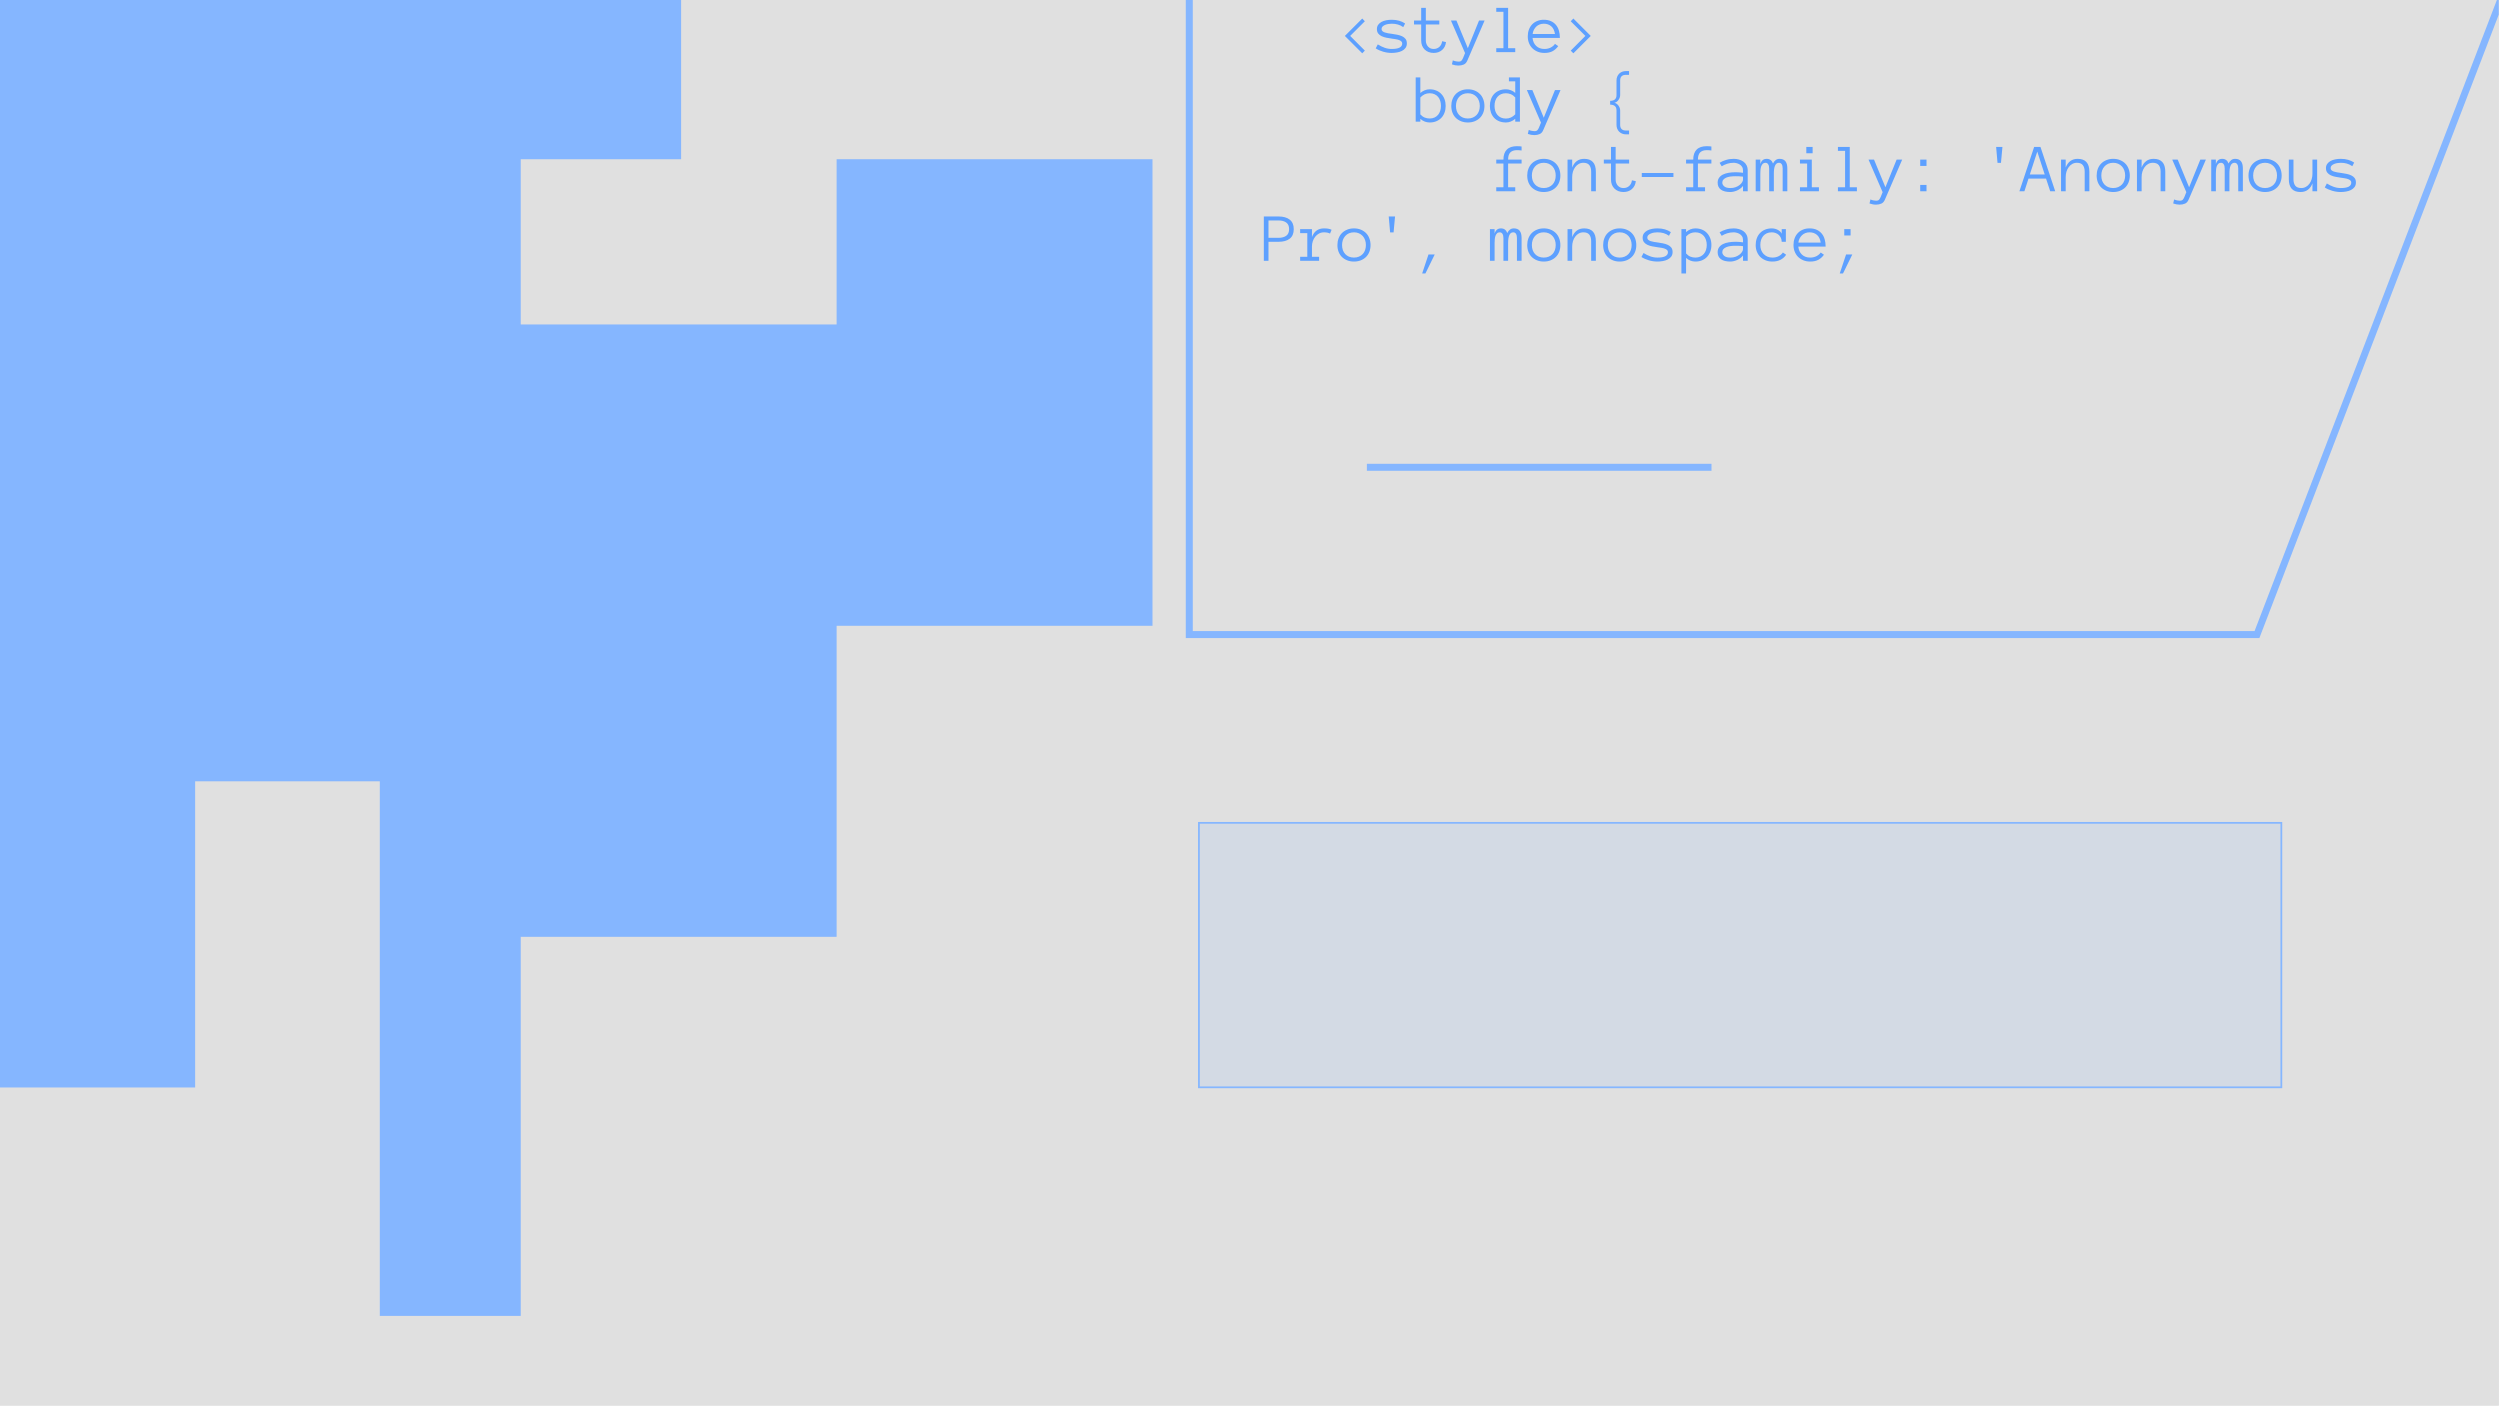<svg width="1438" height="809" viewBox="0 0 1438 809" fill="none" xmlns="http://www.w3.org/2000/svg">
<g clip-path="url(#clip0_268_3711)">
<rect width="1437.29" height="808.473" fill="#DEDEDE"/>
<g clip-path="url(#clip1_268_3711)">
<rect width="1450.76" height="10980.4" transform="translate(0 -8090.72)" fill="#E0E0E0"/>
<rect width="120.897" height="120.897" transform="translate(1088.07 472.795)" fill="#E0E0E0"/>
<path d="M-787.843 -366.867V-277.413H-698.394V-187.958H-337.8V-95.709H-156.106V91.586H-69.452V273.29H-156.106V175.449H-337.8V273.29V359.949V538.857H-516.699V449.403H-698.394V538.857H-787.843V625.516H-156.106V449.403H-69.452V625.516H112.243V449.403H218.464V756.902H299.528V723.357V538.857H481.222V359.949H662.917V91.586H481.222V186.631H299.528V91.586H391.773V-3.459H112.243V-277.413H299.528V-187.958H662.917V-277.413H565.081V-366.867H481.222V-277.413H391.773V-459.117H33.974V-366.867H-69.452V-277.413H-516.699V-366.867H-787.843Z" fill="#85B6FF"/>
<path d="M684.074 -493.371H971.076L1209.43 -348.688L1282.4 -461.759L1541.43 -268.445L1298.21 364.996H684.074V-47.166M684.074 -132.273V-383.091M684.074 -370.573V-383.091M684.074 -383.091L947.08 -383.091L1246.24 -215.308M786.227 268.782H984.454" stroke="#85B6FF" stroke-width="4.03"/>
<rect x="689.615" y="473.299" width="622.618" height="152.128" fill="#D3DAE4" stroke="#85B6FF" stroke-width="1.007"/>
<path d="M741.391 -130.879L739.887 -129.336L729.887 -139.336L739.887 -149.336L741.391 -147.773L732.953 -139.336L741.391 -130.879ZM765.082 -130H762.387V-141.23C762.387 -142.858 762.035 -144.121 761.332 -145.02C760.629 -145.918 759.49 -146.367 757.914 -146.367C756.924 -146.367 756.026 -146.139 755.219 -145.684C754.424 -145.228 753.747 -144.616 753.188 -143.848C752.628 -143.092 752.198 -142.22 751.898 -141.23C751.612 -140.254 751.469 -139.232 751.469 -138.164V-130H748.793V-155.488H751.469V-143.633C752.758 -146.966 755.056 -148.633 758.363 -148.633C762.842 -148.633 765.082 -146.165 765.082 -141.23V-130ZM788.07 -135.801C787.862 -133.887 787.107 -132.363 785.805 -131.23C784.516 -130.111 782.901 -129.551 780.961 -129.551C779.893 -129.551 778.917 -129.727 778.031 -130.078C777.146 -130.43 776.391 -130.918 775.766 -131.543C775.141 -132.168 774.652 -132.917 774.301 -133.789C773.962 -134.674 773.793 -135.638 773.793 -136.68V-145.918H769.672V-148.203H773.793V-155.488H776.469V-148.203H784.223V-145.918H776.469V-136.68C776.469 -136.016 776.573 -135.391 776.781 -134.805C777.003 -134.219 777.302 -133.704 777.68 -133.262C778.07 -132.819 778.539 -132.467 779.086 -132.207C779.633 -131.96 780.258 -131.836 780.961 -131.836C782.289 -131.836 783.396 -132.246 784.281 -133.066C785.18 -133.9 785.694 -134.974 785.824 -136.289L788.07 -135.801ZM809.711 -130H807.035V-143.086C807.035 -144.128 806.853 -144.935 806.488 -145.508C806.124 -146.081 805.596 -146.367 804.906 -146.367C803.891 -146.367 803.142 -145.833 802.66 -144.766C802.191 -143.698 801.957 -142.201 801.957 -140.273V-130H799.262V-143.086C799.262 -144.128 799.073 -144.935 798.695 -145.508C798.331 -146.081 797.803 -146.367 797.113 -146.367C796.475 -146.367 795.967 -146.178 795.59 -145.801C795.212 -145.423 794.913 -144.941 794.691 -144.355C794.483 -143.77 794.346 -143.118 794.281 -142.402C794.216 -141.686 794.184 -140.977 794.184 -140.273V-130H791.508V-148.203H794.184V-145.566C794.743 -147.611 795.961 -148.633 797.836 -148.633C799.62 -148.633 800.831 -147.741 801.469 -145.957C802.354 -147.741 803.604 -148.633 805.219 -148.633C806.768 -148.633 807.901 -148.171 808.617 -147.246C809.346 -146.335 809.711 -144.948 809.711 -143.086V-130ZM827.895 -130H816.977V-132.285H821.098V-153.203H816.977V-155.488H823.793V-132.285H827.895V-130ZM871.566 -130H860.648V-132.285H864.77V-153.203H860.648V-155.488H867.465V-132.285H871.566V-130ZM878.812 -134.922C878.812 -136.068 879.099 -137.025 879.672 -137.793C880.245 -138.574 880.993 -139.186 881.918 -139.629C882.855 -140.085 883.923 -140.41 885.121 -140.605C886.332 -140.814 887.562 -140.918 888.812 -140.918C889.294 -140.918 889.724 -140.911 890.102 -140.898C890.492 -140.885 890.857 -140.866 891.195 -140.84C891.547 -140.814 891.898 -140.781 892.25 -140.742C892.602 -140.703 892.986 -140.658 893.402 -140.605V-141.914C893.402 -142.799 893.207 -143.529 892.816 -144.102C892.439 -144.674 891.97 -145.124 891.41 -145.449C890.85 -145.788 890.264 -146.022 889.652 -146.152C889.04 -146.296 888.52 -146.367 888.09 -146.367C886.736 -146.367 885.486 -146.185 884.34 -145.82C883.194 -145.456 882.126 -144.967 881.137 -144.355L879.926 -146.367C881.02 -147.031 882.243 -147.572 883.598 -147.988C884.965 -148.418 886.462 -148.633 888.09 -148.633C889.079 -148.633 890.049 -148.503 891 -148.242C891.964 -147.995 892.823 -147.604 893.578 -147.07C894.346 -146.549 894.958 -145.859 895.414 -145C895.87 -144.141 896.098 -143.112 896.098 -141.914V-130H893.402V-133.047C892.934 -132.461 892.4 -131.947 891.801 -131.504C891.215 -131.061 890.596 -130.697 889.945 -130.41C889.294 -130.137 888.643 -129.928 887.992 -129.785C887.341 -129.629 886.723 -129.551 886.137 -129.551C883.728 -129.551 881.905 -130.013 880.668 -130.938C879.431 -131.862 878.812 -133.19 878.812 -134.922ZM886.137 -131.836C887.257 -131.836 888.259 -131.999 889.145 -132.324C890.043 -132.663 890.805 -133.079 891.43 -133.574C892.055 -134.069 892.536 -134.596 892.875 -135.156C893.227 -135.716 893.402 -136.224 893.402 -136.68V-138.398C892.53 -138.529 891.69 -138.6 890.883 -138.613C890.089 -138.626 889.398 -138.633 888.812 -138.633C887.849 -138.633 886.918 -138.568 886.02 -138.438C885.134 -138.307 884.359 -138.092 883.695 -137.793C883.031 -137.507 882.497 -137.129 882.094 -136.66C881.69 -136.191 881.488 -135.612 881.488 -134.922C881.488 -134.154 881.859 -133.444 882.602 -132.793C883.357 -132.155 884.535 -131.836 886.137 -131.836ZM917.934 -130H915.238V-141.23C915.238 -142.858 914.887 -144.121 914.184 -145.02C913.48 -145.918 912.341 -146.367 910.766 -146.367C909.776 -146.367 908.878 -146.139 908.07 -145.684C907.276 -145.228 906.599 -144.616 906.039 -143.848C905.479 -143.092 905.049 -142.22 904.75 -141.23C904.464 -140.254 904.32 -139.232 904.32 -138.164V-130H901.645V-148.203H904.32V-143.633C905.609 -146.966 907.908 -148.633 911.215 -148.633C915.694 -148.633 917.934 -146.165 917.934 -141.23V-130ZM939.77 -130.195C939.77 -128.945 939.555 -127.832 939.125 -126.855C938.695 -125.879 938.09 -125.052 937.309 -124.375C936.54 -123.698 935.629 -123.184 934.574 -122.832C933.533 -122.467 932.367 -122.285 931.078 -122.285C929.268 -122.285 927.725 -122.624 926.449 -123.301C925.186 -123.978 924.092 -124.954 923.168 -126.23L925.043 -127.676C925.603 -126.829 926.41 -126.12 927.465 -125.547C928.52 -124.974 929.724 -124.688 931.078 -124.688C932.927 -124.688 934.385 -125.156 935.453 -126.094C936.534 -127.018 937.074 -128.359 937.074 -130.117V-132.07C935.486 -130.664 933.676 -129.961 931.645 -129.961C928.793 -129.961 926.553 -130.775 924.926 -132.402C923.298 -134.03 922.484 -136.257 922.484 -139.082C922.484 -140.462 922.693 -141.732 923.109 -142.891C923.539 -144.062 924.145 -145.072 924.926 -145.918C925.72 -146.777 926.684 -147.441 927.816 -147.91C928.949 -148.392 930.225 -148.633 931.645 -148.633C932.634 -148.633 933.591 -148.457 934.516 -148.105C935.453 -147.767 936.306 -147.253 937.074 -146.562V-148.203H939.77V-130.195ZM937.074 -143.965C936.306 -144.811 935.46 -145.423 934.535 -145.801C933.624 -146.178 932.66 -146.367 931.645 -146.367C930.577 -146.367 929.633 -146.178 928.812 -145.801C928.005 -145.423 927.335 -144.909 926.801 -144.258C926.267 -143.607 925.857 -142.832 925.57 -141.934C925.297 -141.048 925.16 -140.098 925.16 -139.082C925.16 -136.999 925.701 -135.339 926.781 -134.102C927.862 -132.865 929.483 -132.246 931.645 -132.246C932.66 -132.246 933.624 -132.435 934.535 -132.812C935.46 -133.203 936.306 -133.828 937.074 -134.688V-143.965ZM962.562 -142.48H944.359V-144.805H962.562V-142.48ZM962.562 -133.887H944.359V-136.172H962.562V-133.887ZM980.746 -155.488L979.965 -146.406H977.953L977.113 -155.488H980.746ZM973.48 -155.488L972.641 -146.406H970.668L969.828 -155.488H973.48ZM1005.24 -145.645C1004.27 -146.126 1003.13 -146.367 1001.8 -146.367C1000.71 -146.367 999.73 -146.133 998.871 -145.664C998.012 -145.195 997.283 -144.577 996.684 -143.809C996.085 -143.053 995.622 -142.181 995.297 -141.191C994.984 -140.215 994.828 -139.206 994.828 -138.164V-132.285H998.949V-130H988.031V-132.285H992.152V-145.918H988.031V-148.203H994.828V-143.633C996.052 -146.966 998.376 -148.633 1001.8 -148.633C1002.73 -148.633 1003.53 -148.574 1004.2 -148.457C1004.89 -148.34 1005.53 -148.132 1006.12 -147.832L1005.24 -145.645ZM1010.82 -148.203H1013.5V-136.953C1013.5 -135.326 1013.85 -134.062 1014.55 -133.164C1015.27 -132.279 1016.42 -131.836 1017.99 -131.836C1018.98 -131.836 1019.87 -132.064 1020.67 -132.52C1021.46 -132.975 1022.14 -133.581 1022.7 -134.336C1023.26 -135.104 1023.68 -135.977 1023.97 -136.953C1024.27 -137.943 1024.42 -138.971 1024.42 -140.039V-148.203H1027.11V-130H1024.42V-134.551C1023.14 -131.217 1020.85 -129.551 1017.54 -129.551C1013.06 -129.551 1010.82 -132.018 1010.82 -136.953V-148.203ZM1046.25 -155.488L1045.47 -146.406H1043.46L1042.62 -155.488H1046.25ZM1038.99 -155.488L1038.15 -146.406H1036.18L1035.34 -155.488H1038.99ZM1067.86 -139.336L1057.86 -129.336L1056.33 -130.879L1064.77 -139.336L1056.33 -147.773L1057.86 -149.336L1067.86 -139.336ZM741.391 -90.879L739.887 -89.336L729.887 -99.336L739.887 -109.336L741.391 -107.773L732.953 -99.336L741.391 -90.879ZM765.082 -90H762.387V-101.23C762.387 -102.858 762.035 -104.121 761.332 -105.02C760.629 -105.918 759.49 -106.367 757.914 -106.367C756.924 -106.367 756.026 -106.139 755.219 -105.684C754.424 -105.228 753.747 -104.616 753.188 -103.848C752.628 -103.092 752.198 -102.22 751.898 -101.23C751.612 -100.254 751.469 -99.232 751.469 -98.164V-90H748.793V-115.488H751.469V-103.633C752.758 -106.966 755.056 -108.633 758.363 -108.633C762.842 -108.633 765.082 -106.165 765.082 -101.23V-90ZM772.348 -98.164C772.543 -96.237 773.246 -94.701 774.457 -93.555C775.668 -92.409 777.243 -91.836 779.184 -91.836C780.551 -91.836 781.768 -92.116 782.836 -92.676C783.904 -93.236 784.704 -93.932 785.238 -94.766L787.113 -93.477C786.202 -92.201 785.115 -91.224 783.852 -90.547C782.589 -89.883 781.033 -89.551 779.184 -89.551C777.777 -89.551 776.488 -89.785 775.316 -90.254C774.145 -90.723 773.129 -91.374 772.27 -92.207C771.423 -93.053 770.766 -94.056 770.297 -95.215C769.828 -96.374 769.594 -97.663 769.594 -99.082C769.594 -100.462 769.802 -101.732 770.219 -102.891C770.648 -104.062 771.26 -105.072 772.055 -105.918C772.862 -106.777 773.839 -107.441 774.984 -107.91C776.13 -108.392 777.413 -108.633 778.832 -108.633C780.382 -108.633 781.736 -108.372 782.895 -107.852C784.053 -107.331 785.017 -106.608 785.785 -105.684C786.566 -104.772 787.139 -103.678 787.504 -102.402C787.882 -101.126 788.07 -99.713 788.07 -98.164H772.348ZM785.238 -100.449C784.939 -102.441 784.216 -103.926 783.07 -104.902C781.924 -105.879 780.512 -106.367 778.832 -106.367C777.973 -106.367 777.178 -106.224 776.449 -105.938C775.72 -105.664 775.076 -105.267 774.516 -104.746C773.956 -104.225 773.487 -103.594 773.109 -102.852C772.732 -102.122 772.491 -101.322 772.387 -100.449H785.238ZM791.469 -94.922C791.469 -96.068 791.755 -97.025 792.328 -97.793C792.901 -98.574 793.65 -99.186 794.574 -99.629C795.512 -100.085 796.579 -100.41 797.777 -100.605C798.988 -100.814 800.219 -100.918 801.469 -100.918C801.951 -100.918 802.38 -100.911 802.758 -100.898C803.148 -100.885 803.513 -100.866 803.852 -100.84C804.203 -100.814 804.555 -100.781 804.906 -100.742C805.258 -100.703 805.642 -100.658 806.059 -100.605V-101.914C806.059 -102.799 805.863 -103.529 805.473 -104.102C805.095 -104.674 804.626 -105.124 804.066 -105.449C803.507 -105.788 802.921 -106.022 802.309 -106.152C801.697 -106.296 801.176 -106.367 800.746 -106.367C799.392 -106.367 798.142 -106.185 796.996 -105.82C795.85 -105.456 794.783 -104.967 793.793 -104.355L792.582 -106.367C793.676 -107.031 794.9 -107.572 796.254 -107.988C797.621 -108.418 799.118 -108.633 800.746 -108.633C801.736 -108.633 802.706 -108.503 803.656 -108.242C804.62 -107.995 805.479 -107.604 806.234 -107.07C807.003 -106.549 807.615 -105.859 808.07 -105C808.526 -104.141 808.754 -103.112 808.754 -101.914V-90H806.059V-93.047C805.59 -92.461 805.056 -91.947 804.457 -91.504C803.871 -91.061 803.253 -90.697 802.602 -90.41C801.951 -90.137 801.299 -89.928 800.648 -89.785C799.997 -89.629 799.379 -89.551 798.793 -89.551C796.384 -89.551 794.561 -90.013 793.324 -90.938C792.087 -91.862 791.469 -93.19 791.469 -94.922ZM798.793 -91.836C799.913 -91.836 800.915 -91.999 801.801 -92.324C802.699 -92.663 803.461 -93.079 804.086 -93.574C804.711 -94.069 805.193 -94.596 805.531 -95.156C805.883 -95.716 806.059 -96.224 806.059 -96.68V-98.398C805.186 -98.529 804.346 -98.6 803.539 -98.613C802.745 -98.626 802.055 -98.633 801.469 -98.633C800.505 -98.633 799.574 -98.568 798.676 -98.438C797.79 -98.307 797.016 -98.092 796.352 -97.793C795.688 -97.507 795.154 -97.129 794.75 -96.66C794.346 -96.191 794.145 -95.612 794.145 -94.922C794.145 -94.154 794.516 -93.444 795.258 -92.793C796.013 -92.155 797.191 -91.836 798.793 -91.836ZM830.59 -90H827.895V-91.68C827.126 -90.99 826.28 -90.462 825.355 -90.098C824.444 -89.733 823.507 -89.551 822.543 -89.551C821.098 -89.551 819.802 -89.785 818.656 -90.254C817.51 -90.723 816.54 -91.374 815.746 -92.207C814.965 -93.053 814.359 -94.062 813.93 -95.234C813.513 -96.406 813.305 -97.689 813.305 -99.082C813.305 -100.462 813.513 -101.738 813.93 -102.91C814.359 -104.095 814.965 -105.104 815.746 -105.938C816.54 -106.784 817.51 -107.441 818.656 -107.91C819.802 -108.392 821.098 -108.633 822.543 -108.633C823.507 -108.633 824.444 -108.457 825.355 -108.105C826.28 -107.767 827.126 -107.253 827.895 -106.562V-113.203H824.262V-115.488H830.59V-90ZM827.895 -103.965C827.126 -104.811 826.286 -105.423 825.375 -105.801C824.477 -106.178 823.52 -106.367 822.504 -106.367C821.436 -106.367 820.492 -106.178 819.672 -105.801C818.865 -105.423 818.188 -104.909 817.641 -104.258C817.094 -103.607 816.677 -102.839 816.391 -101.953C816.117 -101.081 815.98 -100.124 815.98 -99.082C815.98 -98.04 816.117 -97.077 816.391 -96.191C816.677 -95.319 817.094 -94.557 817.641 -93.906C818.188 -93.255 818.865 -92.741 819.672 -92.363C820.492 -91.986 821.436 -91.797 822.504 -91.797C824.561 -91.797 826.358 -92.611 827.895 -94.238V-103.965ZM849.496 -99.336L839.496 -89.336L837.973 -90.879L846.41 -99.336L837.973 -107.773L839.496 -109.336L849.496 -99.336ZM785.062 -50.879L783.559 -49.336L773.559 -59.336L783.559 -69.336L785.062 -67.773L776.625 -59.336L785.062 -50.879ZM809.711 -50H807.035V-63.086C807.035 -64.128 806.853 -64.935 806.488 -65.508C806.124 -66.081 805.596 -66.367 804.906 -66.367C803.891 -66.367 803.142 -65.833 802.66 -64.766C802.191 -63.698 801.957 -62.2 801.957 -60.273V-50H799.262V-63.086C799.262 -64.128 799.073 -64.935 798.695 -65.508C798.331 -66.081 797.803 -66.367 797.113 -66.367C796.475 -66.367 795.967 -66.178 795.59 -65.801C795.212 -65.423 794.913 -64.941 794.691 -64.356C794.483 -63.77 794.346 -63.118 794.281 -62.402C794.216 -61.686 794.184 -60.977 794.184 -60.273V-50H791.508V-68.203H794.184V-65.566C794.743 -67.611 795.961 -68.633 797.836 -68.633C799.62 -68.633 800.831 -67.741 801.469 -65.957C802.354 -67.741 803.604 -68.633 805.219 -68.633C806.768 -68.633 807.901 -68.171 808.617 -67.246C809.346 -66.335 809.711 -64.948 809.711 -63.086V-50ZM816.02 -58.164C816.215 -56.237 816.918 -54.7 818.129 -53.555C819.34 -52.409 820.915 -51.836 822.855 -51.836C824.223 -51.836 825.44 -52.116 826.508 -52.676C827.576 -53.236 828.376 -53.932 828.91 -54.766L830.785 -53.477C829.874 -52.2 828.786 -51.224 827.523 -50.547C826.26 -49.883 824.704 -49.551 822.855 -49.551C821.449 -49.551 820.16 -49.785 818.988 -50.254C817.816 -50.723 816.801 -51.374 815.941 -52.207C815.095 -53.053 814.438 -54.056 813.969 -55.215C813.5 -56.374 813.266 -57.663 813.266 -59.082C813.266 -60.462 813.474 -61.732 813.891 -62.891C814.32 -64.062 814.932 -65.072 815.727 -65.918C816.534 -66.777 817.51 -67.441 818.656 -67.91C819.802 -68.392 821.085 -68.633 822.504 -68.633C824.053 -68.633 825.408 -68.372 826.566 -67.852C827.725 -67.331 828.689 -66.608 829.457 -65.684C830.238 -64.772 830.811 -63.678 831.176 -62.402C831.553 -61.126 831.742 -59.714 831.742 -58.164H816.02ZM828.91 -60.449C828.611 -62.441 827.888 -63.926 826.742 -64.902C825.596 -65.879 824.184 -66.367 822.504 -66.367C821.645 -66.367 820.85 -66.224 820.121 -65.938C819.392 -65.664 818.747 -65.267 818.188 -64.746C817.628 -64.225 817.159 -63.594 816.781 -62.852C816.404 -62.122 816.163 -61.322 816.059 -60.449H828.91ZM853.578 -55.801C853.37 -53.887 852.615 -52.363 851.312 -51.23C850.023 -50.111 848.409 -49.551 846.469 -49.551C845.401 -49.551 844.424 -49.727 843.539 -50.078C842.654 -50.43 841.898 -50.918 841.273 -51.543C840.648 -52.168 840.16 -52.917 839.809 -53.789C839.47 -54.675 839.301 -55.638 839.301 -56.68V-65.918H835.18V-68.203H839.301V-75.488H841.977V-68.203H849.73V-65.918H841.977V-56.68C841.977 -56.016 842.081 -55.391 842.289 -54.805C842.51 -54.219 842.81 -53.704 843.188 -53.262C843.578 -52.819 844.047 -52.467 844.594 -52.207C845.141 -51.96 845.766 -51.836 846.469 -51.836C847.797 -51.836 848.904 -52.246 849.789 -53.066C850.688 -53.9 851.202 -54.974 851.332 -56.289L853.578 -55.801ZM856.977 -54.922C856.977 -56.068 857.263 -57.025 857.836 -57.793C858.409 -58.574 859.158 -59.186 860.082 -59.629C861.02 -60.085 862.087 -60.41 863.285 -60.605C864.496 -60.814 865.727 -60.918 866.977 -60.918C867.458 -60.918 867.888 -60.911 868.266 -60.898C868.656 -60.885 869.021 -60.866 869.359 -60.84C869.711 -60.814 870.062 -60.781 870.414 -60.742C870.766 -60.703 871.15 -60.658 871.566 -60.605V-61.914C871.566 -62.8 871.371 -63.529 870.98 -64.102C870.603 -64.674 870.134 -65.124 869.574 -65.449C869.014 -65.788 868.428 -66.022 867.816 -66.152C867.204 -66.296 866.684 -66.367 866.254 -66.367C864.9 -66.367 863.65 -66.185 862.504 -65.82C861.358 -65.456 860.29 -64.967 859.301 -64.356L858.09 -66.367C859.184 -67.031 860.408 -67.572 861.762 -67.988C863.129 -68.418 864.626 -68.633 866.254 -68.633C867.243 -68.633 868.214 -68.503 869.164 -68.242C870.128 -67.995 870.987 -67.604 871.742 -67.07C872.51 -66.549 873.122 -65.859 873.578 -65C874.034 -64.141 874.262 -63.112 874.262 -61.914V-50H871.566V-53.047C871.098 -52.461 870.564 -51.947 869.965 -51.504C869.379 -51.061 868.76 -50.697 868.109 -50.41C867.458 -50.137 866.807 -49.928 866.156 -49.785C865.505 -49.629 864.887 -49.551 864.301 -49.551C861.892 -49.551 860.069 -50.013 858.832 -50.938C857.595 -51.862 856.977 -53.19 856.977 -54.922ZM864.301 -51.836C865.421 -51.836 866.423 -51.999 867.309 -52.324C868.207 -52.663 868.969 -53.079 869.594 -53.574C870.219 -54.069 870.701 -54.596 871.039 -55.156C871.391 -55.716 871.566 -56.224 871.566 -56.68V-58.398C870.694 -58.529 869.854 -58.6 869.047 -58.613C868.253 -58.626 867.562 -58.633 866.977 -58.633C866.013 -58.633 865.082 -58.568 864.184 -58.438C863.298 -58.307 862.523 -58.092 861.859 -57.793C861.195 -57.507 860.661 -57.129 860.258 -56.66C859.854 -56.191 859.652 -55.612 859.652 -54.922C859.652 -54.154 860.023 -53.444 860.766 -52.793C861.521 -52.155 862.699 -51.836 864.301 -51.836ZM918.207 -53.477C917.439 -52.279 916.384 -51.322 915.043 -50.605C913.715 -49.902 912.133 -49.551 910.297 -49.551C908.878 -49.551 907.576 -49.785 906.391 -50.254C905.206 -50.723 904.19 -51.374 903.344 -52.207C902.51 -53.053 901.859 -54.056 901.391 -55.215C900.922 -56.374 900.688 -57.663 900.688 -59.082C900.688 -60.462 900.902 -61.738 901.332 -62.91C901.762 -64.095 902.374 -65.104 903.168 -65.938C903.962 -66.784 904.932 -67.441 906.078 -67.91C907.237 -68.392 908.52 -68.633 909.926 -68.633C910.486 -68.633 911.059 -68.568 911.645 -68.438C912.23 -68.307 912.784 -68.106 913.305 -67.832C913.826 -67.572 914.294 -67.253 914.711 -66.875C915.128 -66.51 915.44 -66.074 915.648 -65.566V-68.203H918.051V-60.918H915.648C915.648 -61.725 915.499 -62.461 915.199 -63.125C914.913 -63.789 914.516 -64.362 914.008 -64.844C913.5 -65.326 912.895 -65.697 912.191 -65.957C911.488 -66.231 910.733 -66.367 909.926 -66.367C908.832 -66.367 907.875 -66.178 907.055 -65.801C906.247 -65.423 905.57 -64.909 905.023 -64.258C904.477 -63.607 904.06 -62.839 903.773 -61.953C903.5 -61.081 903.363 -60.124 903.363 -59.082C903.363 -58.04 903.52 -57.077 903.832 -56.191C904.158 -55.319 904.62 -54.564 905.219 -53.926C905.831 -53.288 906.56 -52.78 907.406 -52.402C908.266 -52.025 909.229 -51.836 910.297 -51.836C911.651 -51.836 912.855 -52.103 913.91 -52.637C914.965 -53.171 915.772 -53.88 916.332 -54.766L918.207 -53.477ZM939.77 -50H937.074V-61.23C937.074 -62.858 936.723 -64.121 936.02 -65.019C935.316 -65.918 934.177 -66.367 932.602 -66.367C931.612 -66.367 930.714 -66.139 929.906 -65.684C929.112 -65.228 928.435 -64.616 927.875 -63.848C927.315 -63.092 926.885 -62.22 926.586 -61.23C926.299 -60.254 926.156 -59.232 926.156 -58.164V-50H923.48V-75.488H926.156V-63.633C927.445 -66.966 929.743 -68.633 933.051 -68.633C937.53 -68.633 939.77 -66.165 939.77 -61.23V-50ZM944.32 -54.922C944.32 -56.068 944.607 -57.025 945.18 -57.793C945.753 -58.574 946.501 -59.186 947.426 -59.629C948.363 -60.085 949.431 -60.41 950.629 -60.605C951.84 -60.814 953.07 -60.918 954.32 -60.918C954.802 -60.918 955.232 -60.911 955.609 -60.898C956 -60.885 956.365 -60.866 956.703 -60.84C957.055 -60.814 957.406 -60.781 957.758 -60.742C958.109 -60.703 958.493 -60.658 958.91 -60.605V-61.914C958.91 -62.8 958.715 -63.529 958.324 -64.102C957.947 -64.674 957.478 -65.124 956.918 -65.449C956.358 -65.788 955.772 -66.022 955.16 -66.152C954.548 -66.296 954.027 -66.367 953.598 -66.367C952.243 -66.367 950.993 -66.185 949.848 -65.82C948.702 -65.456 947.634 -64.967 946.645 -64.356L945.434 -66.367C946.527 -67.031 947.751 -67.572 949.105 -67.988C950.473 -68.418 951.97 -68.633 953.598 -68.633C954.587 -68.633 955.557 -68.503 956.508 -68.242C957.471 -67.995 958.331 -67.604 959.086 -67.07C959.854 -66.549 960.466 -65.859 960.922 -65C961.378 -64.141 961.605 -63.112 961.605 -61.914V-50H958.91V-53.047C958.441 -52.461 957.908 -51.947 957.309 -51.504C956.723 -51.061 956.104 -50.697 955.453 -50.41C954.802 -50.137 954.151 -49.928 953.5 -49.785C952.849 -49.629 952.23 -49.551 951.645 -49.551C949.236 -49.551 947.413 -50.013 946.176 -50.938C944.939 -51.862 944.32 -53.19 944.32 -54.922ZM951.645 -51.836C952.764 -51.836 953.767 -51.999 954.652 -52.324C955.551 -52.663 956.312 -53.079 956.938 -53.574C957.562 -54.069 958.044 -54.596 958.383 -55.156C958.734 -55.716 958.91 -56.224 958.91 -56.68V-58.398C958.038 -58.529 957.198 -58.6 956.391 -58.613C955.596 -58.626 954.906 -58.633 954.32 -58.633C953.357 -58.633 952.426 -58.568 951.527 -58.438C950.642 -58.307 949.867 -58.092 949.203 -57.793C948.539 -57.507 948.005 -57.129 947.602 -56.66C947.198 -56.191 946.996 -55.612 946.996 -54.922C946.996 -54.154 947.367 -53.444 948.109 -52.793C948.865 -52.155 950.043 -51.836 951.645 -51.836ZM983.402 -65.644C982.439 -66.126 981.293 -66.367 979.965 -66.367C978.871 -66.367 977.895 -66.133 977.035 -65.664C976.176 -65.195 975.447 -64.577 974.848 -63.809C974.249 -63.053 973.786 -62.181 973.461 -61.191C973.148 -60.215 972.992 -59.206 972.992 -58.164V-52.285H977.113V-50H966.195V-52.285H970.316V-65.918H966.195V-68.203H972.992V-63.633C974.216 -66.966 976.54 -68.633 979.965 -68.633C980.889 -68.633 981.69 -68.574 982.367 -68.457C983.057 -68.34 983.695 -68.132 984.281 -67.832L983.402 -65.644ZM1005.75 -55.039C1005.75 -53.971 1005.48 -53.086 1004.95 -52.383C1004.41 -51.68 1003.72 -51.12 1002.88 -50.703C1002.04 -50.286 1001.1 -49.993 1000.06 -49.824C999.034 -49.642 998.025 -49.551 997.035 -49.551C995.382 -49.551 993.734 -49.792 992.094 -50.273C990.453 -50.755 989.034 -51.387 987.836 -52.168L989.027 -54.473C990.368 -53.626 991.69 -52.975 992.992 -52.52C994.294 -52.064 995.642 -51.836 997.035 -51.836C1001.06 -51.836 1003.07 -52.878 1003.07 -54.961C1003.07 -55.469 1002.9 -55.879 1002.56 -56.191C1002.24 -56.517 1001.79 -56.777 1001.23 -56.973C1000.67 -57.181 1000.03 -57.344 999.301 -57.461C998.585 -57.578 997.829 -57.689 997.035 -57.793C996.02 -57.936 995.01 -58.105 994.008 -58.301C993.005 -58.496 992.087 -58.789 991.254 -59.18C990.434 -59.57 989.77 -60.091 989.262 -60.742C988.767 -61.393 988.52 -62.253 988.52 -63.32C988.52 -64.232 988.747 -65.019 989.203 -65.684C989.672 -66.348 990.29 -66.901 991.059 -67.344C991.84 -67.787 992.751 -68.112 993.793 -68.32C994.835 -68.529 995.915 -68.633 997.035 -68.633C998.637 -68.633 1000.07 -68.444 1001.33 -68.066C1002.6 -67.702 1003.73 -67.174 1004.75 -66.484L1003.68 -64.394C1002.63 -65.124 1001.58 -65.632 1000.51 -65.918C999.444 -66.217 998.285 -66.367 997.035 -66.367C996.475 -66.367 995.85 -66.315 995.16 -66.211C994.483 -66.12 993.852 -65.951 993.266 -65.703C992.68 -65.469 992.185 -65.156 991.781 -64.766C991.391 -64.388 991.195 -63.906 991.195 -63.32C991.195 -62.812 991.358 -62.402 991.684 -62.09C992.022 -61.79 992.471 -61.536 993.031 -61.328C993.591 -61.133 994.229 -60.977 994.945 -60.859C995.674 -60.742 996.436 -60.632 997.23 -60.527C998.22 -60.384 999.216 -60.215 1000.22 -60.02C1001.23 -59.824 1002.15 -59.538 1002.97 -59.16C1003.81 -58.783 1004.48 -58.268 1004.98 -57.617C1005.49 -56.966 1005.75 -56.107 1005.75 -55.039ZM1012.54 -58.164C1012.74 -56.237 1013.44 -54.7 1014.65 -53.555C1015.86 -52.409 1017.44 -51.836 1019.38 -51.836C1020.75 -51.836 1021.96 -52.116 1023.03 -52.676C1024.1 -53.236 1024.9 -53.932 1025.43 -54.766L1027.31 -53.477C1026.4 -52.2 1025.31 -51.224 1024.05 -50.547C1022.78 -49.883 1021.23 -49.551 1019.38 -49.551C1017.97 -49.551 1016.68 -49.785 1015.51 -50.254C1014.34 -50.723 1013.32 -51.374 1012.46 -52.207C1011.62 -53.053 1010.96 -54.056 1010.49 -55.215C1010.02 -56.374 1009.79 -57.663 1009.79 -59.082C1009.79 -60.462 1010 -61.732 1010.41 -62.891C1010.84 -64.062 1011.46 -65.072 1012.25 -65.918C1013.06 -66.777 1014.03 -67.441 1015.18 -67.91C1016.33 -68.392 1017.61 -68.633 1019.03 -68.633C1020.58 -68.633 1021.93 -68.372 1023.09 -67.852C1024.25 -67.331 1025.21 -66.608 1025.98 -65.684C1026.76 -64.772 1027.33 -63.678 1027.7 -62.402C1028.08 -61.126 1028.27 -59.714 1028.27 -58.164H1012.54ZM1025.43 -60.449C1025.13 -62.441 1024.41 -63.926 1023.27 -64.902C1022.12 -65.879 1020.71 -66.367 1019.03 -66.367C1018.17 -66.367 1017.37 -66.224 1016.64 -65.938C1015.92 -65.664 1015.27 -65.267 1014.71 -64.746C1014.15 -64.225 1013.68 -63.594 1013.3 -62.852C1012.93 -62.122 1012.69 -61.322 1012.58 -60.449H1025.43ZM1050.1 -55.801C1049.89 -53.887 1049.14 -52.363 1047.84 -51.23C1046.55 -50.111 1044.93 -49.551 1042.99 -49.551C1041.92 -49.551 1040.95 -49.727 1040.06 -50.078C1039.18 -50.43 1038.42 -50.918 1037.8 -51.543C1037.17 -52.168 1036.68 -52.917 1036.33 -53.789C1035.99 -54.675 1035.82 -55.638 1035.82 -56.68V-65.918H1031.7V-68.203H1035.82V-75.488H1038.5V-68.203H1046.25V-65.918H1038.5V-56.68C1038.5 -56.016 1038.6 -55.391 1038.81 -54.805C1039.03 -54.219 1039.33 -53.704 1039.71 -53.262C1040.1 -52.819 1040.57 -52.467 1041.12 -52.207C1041.66 -51.96 1042.29 -51.836 1042.99 -51.836C1044.32 -51.836 1045.43 -52.246 1046.31 -53.066C1047.21 -53.9 1047.73 -54.974 1047.86 -56.289L1050.1 -55.801ZM1071.74 -62.48H1053.54V-64.805H1071.74V-62.48ZM1071.74 -53.887H1053.54V-56.172H1071.74V-53.887ZM1089.93 -75.488L1089.14 -66.406H1087.13L1086.29 -75.488H1089.93ZM1082.66 -75.488L1081.82 -66.406H1079.85L1079.01 -75.488H1082.66ZM1114.46 -59.082C1114.46 -57.637 1114.29 -56.328 1113.97 -55.156C1113.66 -53.984 1113.16 -52.982 1112.48 -52.148C1111.82 -51.328 1110.97 -50.69 1109.95 -50.234C1108.92 -49.779 1107.7 -49.551 1106.29 -49.551C1104.87 -49.551 1103.65 -49.779 1102.62 -50.234C1101.61 -50.69 1100.77 -51.328 1100.1 -52.148C1099.45 -52.982 1098.96 -53.991 1098.64 -55.176C1098.32 -56.361 1098.17 -57.676 1098.17 -59.121V-75.488H1100.84V-59.082C1100.84 -58.314 1100.91 -57.5 1101.04 -56.641C1101.18 -55.781 1101.45 -55 1101.84 -54.297C1102.24 -53.594 1102.8 -53.008 1103.5 -52.539C1104.22 -52.07 1105.15 -51.836 1106.29 -51.836C1107.44 -51.836 1108.37 -52.07 1109.09 -52.539C1109.82 -53.008 1110.38 -53.594 1110.77 -54.297C1111.17 -55 1111.44 -55.781 1111.57 -56.641C1111.7 -57.5 1111.76 -58.314 1111.76 -59.082V-75.488H1114.46V-59.082ZM1137.25 -66.875H1134.96V-73.203H1129.5V-52.285H1133.6V-50H1122.68V-52.285H1126.8V-73.203H1121.33V-66.875H1119.05V-75.488H1137.25V-66.875ZM1158.13 -73.203H1144.52V-64.082H1154.55V-61.797H1144.52V-50H1141.84V-75.488H1158.13V-73.203ZM1180.92 -58.203H1162.72V-60.488H1180.92V-58.203ZM1202.95 -57.168C1202.95 -55.827 1202.71 -54.681 1202.23 -53.73C1201.75 -52.793 1201.08 -52.012 1200.24 -51.387C1199.4 -50.762 1198.42 -50.3 1197.29 -50C1196.16 -49.7 1194.95 -49.551 1193.68 -49.551C1192.37 -49.551 1191.16 -49.7 1190.04 -50C1188.92 -50.3 1187.94 -50.762 1187.09 -51.387C1186.26 -52.012 1185.6 -52.793 1185.12 -53.73C1184.64 -54.681 1184.4 -55.827 1184.4 -57.168C1184.4 -57.858 1184.52 -58.555 1184.77 -59.258C1185.03 -59.961 1185.39 -60.612 1185.86 -61.211C1186.35 -61.823 1186.92 -62.324 1187.6 -62.715C1188.29 -63.118 1189.05 -63.372 1189.87 -63.477C1189.15 -63.555 1188.51 -63.789 1187.95 -64.18C1187.39 -64.57 1186.92 -65.026 1186.53 -65.547C1186.15 -66.068 1185.85 -66.634 1185.63 -67.246C1185.42 -67.858 1185.32 -68.444 1185.32 -69.004C1185.32 -70.15 1185.54 -71.152 1186 -72.012C1186.46 -72.884 1187.07 -73.607 1187.84 -74.18C1188.6 -74.753 1189.5 -75.182 1190.51 -75.469C1191.53 -75.768 1192.58 -75.918 1193.68 -75.918C1194.77 -75.918 1195.82 -75.768 1196.84 -75.469C1197.86 -75.182 1198.75 -74.753 1199.52 -74.18C1200.28 -73.607 1200.9 -72.884 1201.35 -72.012C1201.81 -71.152 1202.04 -70.15 1202.04 -69.004C1202.04 -68.444 1201.92 -67.858 1201.7 -67.246C1201.49 -66.634 1201.2 -66.068 1200.8 -65.547C1200.43 -65.026 1199.95 -64.57 1199.38 -64.18C1198.81 -63.789 1198.15 -63.555 1197.43 -63.477C1198.26 -63.372 1199.01 -63.118 1199.69 -62.715C1200.37 -62.324 1200.95 -61.823 1201.43 -61.211C1201.91 -60.612 1202.28 -59.961 1202.54 -59.258C1202.82 -58.555 1202.95 -57.858 1202.95 -57.168ZM1199.36 -69.004C1199.36 -70.436 1198.85 -71.562 1197.84 -72.383C1196.82 -73.216 1195.43 -73.633 1193.68 -73.633C1191.92 -73.633 1190.53 -73.216 1189.52 -72.383C1188.5 -71.562 1187.99 -70.436 1187.99 -69.004C1187.99 -67.663 1188.47 -66.595 1189.44 -65.801C1190.4 -65.007 1191.81 -64.609 1193.68 -64.609C1195.54 -64.609 1196.95 -65.007 1197.91 -65.801C1198.88 -66.595 1199.36 -67.663 1199.36 -69.004ZM1200.28 -57.168C1200.28 -58.092 1200.1 -58.88 1199.73 -59.531C1199.38 -60.195 1198.89 -60.729 1198.27 -61.133C1197.65 -61.55 1196.96 -61.849 1196.18 -62.031C1195.39 -62.227 1194.56 -62.324 1193.68 -62.324C1192.79 -62.324 1191.96 -62.227 1191.18 -62.031C1190.39 -61.849 1189.69 -61.55 1189.07 -61.133C1188.45 -60.729 1187.97 -60.195 1187.6 -59.531C1187.25 -58.88 1187.07 -58.092 1187.07 -57.168C1187.07 -56.257 1187.25 -55.469 1187.6 -54.805C1187.97 -54.141 1188.45 -53.587 1189.07 -53.145C1189.69 -52.702 1190.39 -52.37 1191.18 -52.148C1191.96 -51.94 1192.79 -51.836 1193.68 -51.836C1194.56 -51.836 1195.39 -51.94 1196.18 -52.148C1196.96 -52.37 1197.65 -52.702 1198.27 -53.145C1198.89 -53.587 1199.38 -54.141 1199.73 -54.805C1200.1 -55.469 1200.28 -56.257 1200.28 -57.168ZM1220.94 -75.488L1220.16 -66.406H1218.15L1217.31 -75.488H1220.94ZM1213.68 -75.488L1212.84 -66.406H1210.86L1210.02 -75.488H1213.68ZM1242.54 -59.336L1232.54 -49.336L1231.02 -50.879L1239.46 -59.336L1231.02 -67.773L1232.54 -69.336L1242.54 -59.336ZM785.062 -10.879L783.559 -9.336L773.559 -19.336L783.559 -29.336L785.062 -27.773L776.625 -19.336L785.062 -10.879ZM809.906 -15.801C809.698 -13.887 808.943 -12.363 807.641 -11.23C806.352 -10.111 804.737 -9.551 802.797 -9.551C801.729 -9.551 800.753 -9.727 799.867 -10.078C798.982 -10.43 798.227 -10.918 797.602 -11.543C796.977 -12.168 796.488 -12.917 796.137 -13.789C795.798 -14.675 795.629 -15.638 795.629 -16.68V-25.918H791.508V-28.203H795.629V-35.488H798.305V-28.203H806.059V-25.918H798.305V-16.68C798.305 -16.016 798.409 -15.391 798.617 -14.805C798.839 -14.219 799.138 -13.704 799.516 -13.262C799.906 -12.819 800.375 -12.467 800.922 -12.207C801.469 -11.96 802.094 -11.836 802.797 -11.836C804.125 -11.836 805.232 -12.246 806.117 -13.066C807.016 -13.9 807.53 -14.974 807.66 -16.289L809.906 -15.801ZM824.262 -31.836H820.629V-35.488H824.262V-31.836ZM827.895 -10H816.977V-12.285H821.098V-25.918H816.977V-28.203H823.793V-12.285H827.895V-10ZM853.578 -15.801C853.37 -13.887 852.615 -12.363 851.312 -11.23C850.023 -10.111 848.409 -9.551 846.469 -9.551C845.401 -9.551 844.424 -9.727 843.539 -10.078C842.654 -10.43 841.898 -10.918 841.273 -11.543C840.648 -12.168 840.16 -12.917 839.809 -13.789C839.47 -14.675 839.301 -15.638 839.301 -16.68V-25.918H835.18V-28.203H839.301V-35.488H841.977V-28.203H849.73V-25.918H841.977V-16.68C841.977 -16.016 842.081 -15.391 842.289 -14.805C842.51 -14.219 842.81 -13.704 843.188 -13.262C843.578 -12.819 844.047 -12.467 844.594 -12.207C845.141 -11.96 845.766 -11.836 846.469 -11.836C847.797 -11.836 848.904 -12.246 849.789 -13.066C850.688 -13.9 851.202 -14.974 851.332 -16.289L853.578 -15.801ZM871.566 -10H860.648V-12.285H864.77V-33.203H860.648V-35.488H867.465V-12.285H871.566V-10ZM881.527 -18.164C881.723 -16.237 882.426 -14.7 883.637 -13.555C884.848 -12.409 886.423 -11.836 888.363 -11.836C889.73 -11.836 890.948 -12.116 892.016 -12.676C893.083 -13.236 893.884 -13.932 894.418 -14.766L896.293 -13.477C895.382 -12.2 894.294 -11.224 893.031 -10.547C891.768 -9.883 890.212 -9.551 888.363 -9.551C886.957 -9.551 885.668 -9.785 884.496 -10.254C883.324 -10.723 882.309 -11.374 881.449 -12.207C880.603 -13.053 879.945 -14.056 879.477 -15.215C879.008 -16.374 878.773 -17.663 878.773 -19.082C878.773 -20.462 878.982 -21.732 879.398 -22.891C879.828 -24.062 880.44 -25.072 881.234 -25.918C882.042 -26.777 883.018 -27.441 884.164 -27.91C885.31 -28.392 886.592 -28.633 888.012 -28.633C889.561 -28.633 890.915 -28.372 892.074 -27.852C893.233 -27.331 894.197 -26.608 894.965 -25.684C895.746 -24.772 896.319 -23.678 896.684 -22.402C897.061 -21.126 897.25 -19.713 897.25 -18.164H881.527ZM894.418 -20.449C894.118 -22.441 893.396 -23.926 892.25 -24.902C891.104 -25.879 889.691 -26.367 888.012 -26.367C887.152 -26.367 886.358 -26.224 885.629 -25.938C884.9 -25.664 884.255 -25.267 883.695 -24.746C883.135 -24.225 882.667 -23.594 882.289 -22.852C881.911 -22.122 881.671 -21.322 881.566 -20.449H894.418ZM915.004 -19.336L905.004 -9.336L903.48 -10.879L911.918 -19.336L903.48 -27.773L905.004 -29.336L915.004 -19.336ZM941.957 -10H939.086L936.684 -17.285H926.605L924.242 -10H921.371L929.848 -35.488H933.48L941.957 -10ZM935.922 -19.648L931.645 -32.793L927.367 -19.648H935.922ZM961.605 -10H958.91V-21.23C958.91 -22.858 958.559 -24.121 957.855 -25.02C957.152 -25.918 956.013 -26.367 954.438 -26.367C953.448 -26.367 952.549 -26.139 951.742 -25.684C950.948 -25.228 950.271 -24.616 949.711 -23.848C949.151 -23.092 948.721 -22.22 948.422 -21.23C948.135 -20.254 947.992 -19.232 947.992 -18.164V-10H945.316V-28.203H947.992V-23.633C949.281 -26.966 951.579 -28.633 954.887 -28.633C959.366 -28.633 961.605 -26.165 961.605 -21.23V-10ZM984.867 -19.043C984.867 -17.624 984.639 -16.335 984.184 -15.176C983.741 -14.017 983.096 -13.021 982.25 -12.188C981.417 -11.367 980.414 -10.723 979.242 -10.254C978.07 -9.785 976.762 -9.551 975.316 -9.551C973.897 -9.551 972.602 -9.785 971.43 -10.254C970.258 -10.723 969.249 -11.367 968.402 -12.188C967.569 -13.021 966.924 -14.017 966.469 -15.176C966.026 -16.335 965.805 -17.624 965.805 -19.043C965.805 -20.423 966.026 -21.706 966.469 -22.891C966.924 -24.088 967.569 -25.104 968.402 -25.938C969.249 -26.784 970.258 -27.441 971.43 -27.91C972.602 -28.392 973.897 -28.633 975.316 -28.633C976.762 -28.633 978.07 -28.392 979.242 -27.91C980.414 -27.441 981.417 -26.784 982.25 -25.938C983.096 -25.104 983.741 -24.088 984.184 -22.891C984.639 -21.706 984.867 -20.423 984.867 -19.043ZM982.191 -19.043C982.191 -20.085 982.035 -21.042 981.723 -21.914C981.423 -22.799 980.974 -23.574 980.375 -24.238C979.776 -24.902 979.047 -25.423 978.188 -25.801C977.341 -26.178 976.384 -26.367 975.316 -26.367C974.249 -26.367 973.285 -26.178 972.426 -25.801C971.579 -25.423 970.863 -24.902 970.277 -24.238C969.691 -23.574 969.242 -22.799 968.93 -21.914C968.63 -21.042 968.48 -20.085 968.48 -19.043C968.48 -18.001 968.63 -17.038 968.93 -16.152C969.242 -15.28 969.691 -14.525 970.277 -13.887C970.863 -13.249 971.579 -12.747 972.426 -12.383C973.285 -12.018 974.249 -11.836 975.316 -11.836C976.384 -11.836 977.341 -12.018 978.188 -12.383C979.047 -12.747 979.776 -13.249 980.375 -13.887C980.974 -14.525 981.423 -15.28 981.723 -16.152C982.035 -17.038 982.191 -18.001 982.191 -19.043ZM1005.28 -10H1002.58V-21.23C1002.58 -22.858 1002.23 -24.121 1001.53 -25.02C1000.82 -25.918 999.685 -26.367 998.109 -26.367C997.12 -26.367 996.221 -26.139 995.414 -25.684C994.62 -25.228 993.943 -24.616 993.383 -23.848C992.823 -23.092 992.393 -22.22 992.094 -21.23C991.807 -20.254 991.664 -19.232 991.664 -18.164V-10H988.988V-28.203H991.664V-23.633C992.953 -26.966 995.251 -28.633 998.559 -28.633C1003.04 -28.633 1005.28 -26.165 1005.28 -21.23V-10ZM1028.64 -28.203L1018.79 -5.391C1018.29 -4.115 1017.57 -3.281 1016.64 -2.891C1015.72 -2.487 1014.7 -2.285 1013.58 -2.285C1012.33 -2.285 1011.08 -2.513 1009.83 -2.969L1010.36 -5.273C1010.97 -5.013 1011.57 -4.831 1012.15 -4.727C1012.74 -4.609 1013.21 -4.551 1013.58 -4.551C1014.46 -4.551 1015.07 -4.766 1015.39 -5.195C1015.73 -5.625 1016.03 -6.133 1016.27 -6.719L1017.39 -9.473L1009.26 -28.203H1012.43L1018.99 -12.285L1025.43 -28.203H1028.64ZM1049.91 -10H1047.23V-23.086C1047.23 -24.128 1047.05 -24.935 1046.68 -25.508C1046.32 -26.081 1045.79 -26.367 1045.1 -26.367C1044.09 -26.367 1043.34 -25.833 1042.86 -24.766C1042.39 -23.698 1042.15 -22.201 1042.15 -20.273V-10H1039.46V-23.086C1039.46 -24.128 1039.27 -24.935 1038.89 -25.508C1038.53 -26.081 1038 -26.367 1037.31 -26.367C1036.67 -26.367 1036.16 -26.178 1035.79 -25.801C1035.41 -25.423 1035.11 -24.941 1034.89 -24.355C1034.68 -23.77 1034.54 -23.119 1034.48 -22.402C1034.41 -21.686 1034.38 -20.977 1034.38 -20.273V-10H1031.7V-28.203H1034.38V-25.566C1034.94 -27.611 1036.16 -28.633 1038.03 -28.633C1039.82 -28.633 1041.03 -27.741 1041.66 -25.957C1042.55 -27.741 1043.8 -28.633 1045.41 -28.633C1046.96 -28.633 1048.1 -28.171 1048.81 -27.246C1049.54 -26.335 1049.91 -24.948 1049.91 -23.086V-10ZM1072.21 -19.043C1072.21 -17.624 1071.98 -16.335 1071.53 -15.176C1071.08 -14.017 1070.44 -13.021 1069.59 -12.188C1068.76 -11.367 1067.76 -10.723 1066.59 -10.254C1065.41 -9.785 1064.11 -9.551 1062.66 -9.551C1061.24 -9.551 1059.95 -9.785 1058.77 -10.254C1057.6 -10.723 1056.59 -11.367 1055.75 -12.188C1054.91 -13.021 1054.27 -14.017 1053.81 -15.176C1053.37 -16.335 1053.15 -17.624 1053.15 -19.043C1053.15 -20.423 1053.37 -21.706 1053.81 -22.891C1054.27 -24.088 1054.91 -25.104 1055.75 -25.938C1056.59 -26.784 1057.6 -27.441 1058.77 -27.91C1059.95 -28.392 1061.24 -28.633 1062.66 -28.633C1064.11 -28.633 1065.41 -28.392 1066.59 -27.91C1067.76 -27.441 1068.76 -26.784 1069.59 -25.938C1070.44 -25.104 1071.08 -24.088 1071.53 -22.891C1071.98 -21.706 1072.21 -20.423 1072.21 -19.043ZM1069.54 -19.043C1069.54 -20.085 1069.38 -21.042 1069.07 -21.914C1068.77 -22.799 1068.32 -23.574 1067.72 -24.238C1067.12 -24.902 1066.39 -25.423 1065.53 -25.801C1064.68 -26.178 1063.73 -26.367 1062.66 -26.367C1061.59 -26.367 1060.63 -26.178 1059.77 -25.801C1058.92 -25.423 1058.21 -24.902 1057.62 -24.238C1057.04 -23.574 1056.59 -22.799 1056.27 -21.914C1055.97 -21.042 1055.82 -20.085 1055.82 -19.043C1055.82 -18.001 1055.97 -17.038 1056.27 -16.152C1056.59 -15.28 1057.04 -14.525 1057.62 -13.887C1058.21 -13.249 1058.92 -12.747 1059.77 -12.383C1060.63 -12.018 1061.59 -11.836 1062.66 -11.836C1063.73 -11.836 1064.68 -12.018 1065.53 -12.383C1066.39 -12.747 1067.12 -13.249 1067.72 -13.887C1068.32 -14.525 1068.77 -15.28 1069.07 -16.152C1069.38 -17.038 1069.54 -18.001 1069.54 -19.043ZM1076.33 -28.203H1079.01V-16.953C1079.01 -15.325 1079.36 -14.062 1080.06 -13.164C1080.78 -12.279 1081.92 -11.836 1083.5 -11.836C1084.49 -11.836 1085.38 -12.064 1086.18 -12.52C1086.97 -12.975 1087.65 -13.581 1088.21 -14.336C1088.77 -15.104 1089.19 -15.977 1089.48 -16.953C1089.78 -17.943 1089.93 -18.971 1089.93 -20.039V-28.203H1092.62V-10H1089.93V-14.551C1088.65 -11.217 1086.36 -9.551 1083.05 -9.551C1078.57 -9.551 1076.33 -12.018 1076.33 -16.953V-28.203ZM1114.93 -15.039C1114.93 -13.971 1114.66 -13.086 1114.12 -12.383C1113.59 -11.68 1112.9 -11.12 1112.05 -10.703C1111.22 -10.287 1110.28 -9.993 1109.24 -9.824C1108.21 -9.642 1107.2 -9.551 1106.21 -9.551C1104.56 -9.551 1102.91 -9.792 1101.27 -10.273C1099.63 -10.755 1098.21 -11.387 1097.02 -12.168L1098.21 -14.473C1099.55 -13.626 1100.87 -12.975 1102.17 -12.52C1103.47 -12.064 1104.82 -11.836 1106.21 -11.836C1110.24 -11.836 1112.25 -12.878 1112.25 -14.961C1112.25 -15.469 1112.08 -15.879 1111.74 -16.191C1111.42 -16.517 1110.97 -16.777 1110.41 -16.973C1109.85 -17.181 1109.21 -17.344 1108.48 -17.461C1107.76 -17.578 1107.01 -17.689 1106.21 -17.793C1105.2 -17.936 1104.19 -18.105 1103.19 -18.301C1102.18 -18.496 1101.27 -18.789 1100.43 -19.18C1099.61 -19.57 1098.95 -20.091 1098.44 -20.742C1097.95 -21.393 1097.7 -22.253 1097.7 -23.32C1097.7 -24.232 1097.93 -25.02 1098.38 -25.684C1098.85 -26.348 1099.47 -26.901 1100.24 -27.344C1101.02 -27.787 1101.93 -28.112 1102.97 -28.32C1104.01 -28.529 1105.1 -28.633 1106.21 -28.633C1107.82 -28.633 1109.25 -28.444 1110.51 -28.066C1111.77 -27.702 1112.91 -27.174 1113.93 -26.484L1112.86 -24.395C1111.81 -25.124 1110.76 -25.631 1109.69 -25.918C1108.62 -26.217 1107.46 -26.367 1106.21 -26.367C1105.65 -26.367 1105.03 -26.315 1104.34 -26.211C1103.66 -26.12 1103.03 -25.951 1102.45 -25.703C1101.86 -25.469 1101.36 -25.156 1100.96 -24.766C1100.57 -24.388 1100.38 -23.906 1100.38 -23.32C1100.38 -22.812 1100.54 -22.402 1100.86 -22.09C1101.2 -21.79 1101.65 -21.537 1102.21 -21.328C1102.77 -21.133 1103.41 -20.977 1104.12 -20.859C1104.85 -20.742 1105.62 -20.631 1106.41 -20.527C1107.4 -20.384 1108.4 -20.215 1109.4 -20.02C1110.41 -19.824 1111.33 -19.538 1112.15 -19.16C1112.99 -18.783 1113.66 -18.268 1114.16 -17.617C1114.67 -16.966 1114.93 -16.107 1114.93 -15.039ZM1159.05 -28.203C1159.05 -25.742 1158.28 -23.913 1156.74 -22.715C1155.21 -21.517 1153.05 -20.918 1150.28 -20.918H1144.52V-10H1141.84V-35.488H1150.24C1153.04 -35.488 1155.21 -34.876 1156.74 -33.652C1158.28 -32.441 1159.05 -30.625 1159.05 -28.203ZM1156.37 -28.203C1156.37 -29.961 1155.82 -31.23 1154.71 -32.012C1153.6 -32.806 1152.13 -33.203 1150.28 -33.203H1144.52V-23.203H1150.28C1152.13 -23.203 1153.6 -23.594 1154.71 -24.375C1155.82 -25.169 1156.37 -26.445 1156.37 -28.203ZM1179.93 -25.645C1178.96 -26.126 1177.82 -26.367 1176.49 -26.367C1175.39 -26.367 1174.42 -26.133 1173.56 -25.664C1172.7 -25.195 1171.97 -24.577 1171.37 -23.809C1170.77 -23.053 1170.31 -22.181 1169.98 -21.191C1169.67 -20.215 1169.52 -19.206 1169.52 -18.164V-12.285H1173.64V-10H1162.72V-12.285H1166.84V-25.918H1162.72V-28.203H1169.52V-23.633C1170.74 -26.966 1173.06 -28.633 1176.49 -28.633C1177.41 -28.633 1178.21 -28.574 1178.89 -28.457C1179.58 -28.34 1180.22 -28.131 1180.8 -27.832L1179.93 -25.645ZM1203.23 -19.043C1203.23 -17.624 1203 -16.335 1202.54 -15.176C1202.1 -14.017 1201.46 -13.021 1200.61 -12.188C1199.78 -11.367 1198.77 -10.723 1197.6 -10.254C1196.43 -9.785 1195.12 -9.551 1193.68 -9.551C1192.26 -9.551 1190.96 -9.785 1189.79 -10.254C1188.62 -10.723 1187.61 -11.367 1186.76 -12.188C1185.93 -13.021 1185.28 -14.017 1184.83 -15.176C1184.39 -16.335 1184.16 -17.624 1184.16 -19.043C1184.16 -20.423 1184.39 -21.706 1184.83 -22.891C1185.28 -24.088 1185.93 -25.104 1186.76 -25.938C1187.61 -26.784 1188.62 -27.441 1189.79 -27.91C1190.96 -28.392 1192.26 -28.633 1193.68 -28.633C1195.12 -28.633 1196.43 -28.392 1197.6 -27.91C1198.77 -27.441 1199.78 -26.784 1200.61 -25.938C1201.46 -25.104 1202.1 -24.088 1202.54 -22.891C1203 -21.706 1203.23 -20.423 1203.23 -19.043ZM1200.55 -19.043C1200.55 -20.085 1200.39 -21.042 1200.08 -21.914C1199.78 -22.799 1199.33 -23.574 1198.73 -24.238C1198.14 -24.902 1197.41 -25.423 1196.55 -25.801C1195.7 -26.178 1194.74 -26.367 1193.68 -26.367C1192.61 -26.367 1191.64 -26.178 1190.79 -25.801C1189.94 -25.423 1189.22 -24.902 1188.64 -24.238C1188.05 -23.574 1187.6 -22.799 1187.29 -21.914C1186.99 -21.042 1186.84 -20.085 1186.84 -19.043C1186.84 -18.001 1186.99 -17.038 1187.29 -16.152C1187.6 -15.28 1188.05 -14.525 1188.64 -13.887C1189.22 -13.249 1189.94 -12.747 1190.79 -12.383C1191.64 -12.018 1192.61 -11.836 1193.68 -11.836C1194.74 -11.836 1195.7 -12.018 1196.55 -12.383C1197.41 -12.747 1198.14 -13.249 1198.73 -13.887C1199.33 -14.525 1199.78 -15.28 1200.08 -16.152C1200.39 -17.038 1200.55 -18.001 1200.55 -19.043ZM1221.78 -10.879L1220.28 -9.336L1210.28 -19.336L1220.28 -29.336L1221.78 -27.773L1213.34 -19.336L1221.78 -10.879ZM1245.9 -35.449L1230.94 -5.312L1229.03 -6.328L1243.99 -36.445L1245.9 -35.449ZM1268.46 -15.801C1268.25 -13.887 1267.5 -12.363 1266.2 -11.23C1264.91 -10.111 1263.29 -9.551 1261.35 -9.551C1260.28 -9.551 1259.31 -9.727 1258.42 -10.078C1257.54 -10.43 1256.78 -10.918 1256.16 -11.543C1255.53 -12.168 1255.04 -12.917 1254.69 -13.789C1254.35 -14.675 1254.18 -15.638 1254.18 -16.68V-25.918H1250.06V-28.203H1254.18V-35.488H1256.86V-28.203H1264.61V-25.918H1256.86V-16.68C1256.86 -16.016 1256.96 -15.391 1257.17 -14.805C1257.39 -14.219 1257.69 -13.704 1258.07 -13.262C1258.46 -12.819 1258.93 -12.467 1259.48 -12.207C1260.02 -11.96 1260.65 -11.836 1261.35 -11.836C1262.68 -11.836 1263.79 -12.246 1264.67 -13.066C1265.57 -13.9 1266.08 -14.974 1266.21 -16.289L1268.46 -15.801ZM1282.82 -31.836H1279.18V-35.488H1282.82V-31.836ZM1286.45 -10H1275.53V-12.285H1279.65V-25.918H1275.53V-28.203H1282.35V-12.285H1286.45V-10ZM1312.13 -15.801C1311.92 -13.887 1311.17 -12.363 1309.87 -11.23C1308.58 -10.111 1306.96 -9.551 1305.02 -9.551C1303.96 -9.551 1302.98 -9.727 1302.09 -10.078C1301.21 -10.43 1300.45 -10.918 1299.83 -11.543C1299.2 -12.168 1298.71 -12.917 1298.36 -13.789C1298.02 -14.675 1297.86 -15.638 1297.86 -16.68V-25.918H1293.73V-28.203H1297.86V-35.488H1300.53V-28.203H1308.29V-25.918H1300.53V-16.68C1300.53 -16.016 1300.64 -15.391 1300.84 -14.805C1301.07 -14.219 1301.36 -13.704 1301.74 -13.262C1302.13 -12.819 1302.6 -12.467 1303.15 -12.207C1303.7 -11.96 1304.32 -11.836 1305.02 -11.836C1306.35 -11.836 1307.46 -12.246 1308.34 -13.066C1309.24 -13.9 1309.76 -14.974 1309.89 -16.289L1312.13 -15.801ZM1330.12 -10H1319.2V-12.285H1323.32V-33.203H1319.2V-35.488H1326.02V-12.285H1330.12V-10ZM1340.08 -18.164C1340.28 -16.237 1340.98 -14.7 1342.19 -13.555C1343.4 -12.409 1344.98 -11.836 1346.92 -11.836C1348.29 -11.836 1349.5 -12.116 1350.57 -12.676C1351.64 -13.236 1352.44 -13.932 1352.97 -14.766L1354.85 -13.477C1353.94 -12.2 1352.85 -11.224 1351.59 -10.547C1350.32 -9.883 1348.77 -9.551 1346.92 -9.551C1345.51 -9.551 1344.22 -9.785 1343.05 -10.254C1341.88 -10.723 1340.86 -11.374 1340 -12.207C1339.16 -13.053 1338.5 -14.056 1338.03 -15.215C1337.56 -16.374 1337.33 -17.663 1337.33 -19.082C1337.33 -20.462 1337.54 -21.732 1337.95 -22.891C1338.38 -24.062 1338.99 -25.072 1339.79 -25.918C1340.6 -26.777 1341.57 -27.441 1342.72 -27.91C1343.86 -28.392 1345.15 -28.633 1346.57 -28.633C1348.12 -28.633 1349.47 -28.372 1350.63 -27.852C1351.79 -27.331 1352.75 -26.608 1353.52 -25.684C1354.3 -24.772 1354.87 -23.678 1355.24 -22.402C1355.62 -21.126 1355.8 -19.713 1355.8 -18.164H1340.08ZM1352.97 -20.449C1352.67 -22.441 1351.95 -23.926 1350.8 -24.902C1349.66 -25.879 1348.25 -26.367 1346.57 -26.367C1345.71 -26.367 1344.91 -26.224 1344.18 -25.938C1343.45 -25.664 1342.81 -25.267 1342.25 -24.746C1341.69 -24.225 1341.22 -23.594 1340.84 -22.852C1340.47 -22.122 1340.23 -21.322 1340.12 -20.449H1352.97ZM1373.56 -19.336L1363.56 -9.336L1362.04 -10.879L1370.47 -19.336L1362.04 -27.773L1363.56 -29.336L1373.56 -19.336ZM785.062 29.121L783.559 30.664L773.559 20.664L783.559 10.664L785.062 12.227L776.625 20.664L785.062 29.121ZM809.223 24.961C809.223 26.029 808.956 26.914 808.422 27.617C807.888 28.32 807.198 28.88 806.352 29.297C805.518 29.713 804.581 30.006 803.539 30.176C802.51 30.358 801.501 30.449 800.512 30.449C798.858 30.449 797.211 30.208 795.57 29.727C793.93 29.245 792.51 28.613 791.312 27.832L792.504 25.527C793.845 26.374 795.167 27.025 796.469 27.48C797.771 27.936 799.118 28.164 800.512 28.164C804.535 28.164 806.547 27.122 806.547 25.039C806.547 24.531 806.378 24.121 806.039 23.809C805.714 23.483 805.271 23.223 804.711 23.027C804.151 22.819 803.507 22.656 802.777 22.539C802.061 22.422 801.306 22.311 800.512 22.207C799.496 22.064 798.487 21.895 797.484 21.699C796.482 21.504 795.564 21.211 794.73 20.82C793.91 20.43 793.246 19.909 792.738 19.258C792.243 18.607 791.996 17.747 791.996 16.68C791.996 15.768 792.224 14.98 792.68 14.316C793.148 13.652 793.767 13.099 794.535 12.656C795.316 12.213 796.228 11.888 797.27 11.68C798.311 11.471 799.392 11.367 800.512 11.367C802.113 11.367 803.546 11.556 804.809 11.934C806.072 12.298 807.211 12.825 808.227 13.516L807.152 15.605C806.111 14.876 805.056 14.368 803.988 14.082C802.921 13.783 801.762 13.633 800.512 13.633C799.952 13.633 799.327 13.685 798.637 13.789C797.96 13.88 797.328 14.05 796.742 14.297C796.156 14.531 795.661 14.844 795.258 15.234C794.867 15.612 794.672 16.094 794.672 16.68C794.672 17.188 794.835 17.598 795.16 17.91C795.499 18.21 795.948 18.463 796.508 18.672C797.068 18.867 797.706 19.023 798.422 19.141C799.151 19.258 799.913 19.369 800.707 19.473C801.697 19.616 802.693 19.785 803.695 19.98C804.711 20.176 805.629 20.462 806.449 20.84C807.283 21.217 807.953 21.732 808.461 22.383C808.969 23.034 809.223 23.893 809.223 24.961ZM831.742 24.199C831.534 26.113 830.779 27.637 829.477 28.77C828.188 29.889 826.573 30.449 824.633 30.449C823.565 30.449 822.589 30.273 821.703 29.922C820.818 29.57 820.062 29.082 819.438 28.457C818.812 27.832 818.324 27.083 817.973 26.211C817.634 25.326 817.465 24.362 817.465 23.32V14.082H813.344V11.797H817.465V4.512H820.141V11.797H827.895V14.082H820.141V23.32C820.141 23.984 820.245 24.609 820.453 25.195C820.674 25.781 820.974 26.296 821.352 26.738C821.742 27.181 822.211 27.533 822.758 27.793C823.305 28.04 823.93 28.164 824.633 28.164C825.961 28.164 827.068 27.754 827.953 26.934C828.852 26.1 829.366 25.026 829.496 23.711L831.742 24.199ZM853.949 11.797L844.105 34.609C843.598 35.885 842.882 36.719 841.957 37.109C841.033 37.513 840.01 37.715 838.891 37.715C837.641 37.715 836.391 37.487 835.141 37.031L835.668 34.727C836.28 34.987 836.879 35.169 837.465 35.273C838.051 35.391 838.526 35.449 838.891 35.449C839.776 35.449 840.382 35.234 840.707 34.805C841.046 34.375 841.339 33.867 841.586 33.281L842.699 30.527L834.574 11.797H837.738L844.301 27.715L850.746 11.797H853.949ZM871.566 30H860.648V27.715H864.77V6.797H860.648V4.512H867.465V27.715H871.566V30ZM881.527 21.836C881.723 23.763 882.426 25.299 883.637 26.445C884.848 27.591 886.423 28.164 888.363 28.164C889.73 28.164 890.948 27.884 892.016 27.324C893.083 26.764 893.884 26.068 894.418 25.234L896.293 26.523C895.382 27.799 894.294 28.776 893.031 29.453C891.768 30.117 890.212 30.449 888.363 30.449C886.957 30.449 885.668 30.215 884.496 29.746C883.324 29.277 882.309 28.626 881.449 27.793C880.603 26.947 879.945 25.944 879.477 24.785C879.008 23.626 878.773 22.337 878.773 20.918C878.773 19.538 878.982 18.268 879.398 17.109C879.828 15.938 880.44 14.928 881.234 14.082C882.042 13.223 883.018 12.559 884.164 12.09C885.31 11.608 886.592 11.367 888.012 11.367C889.561 11.367 890.915 11.628 892.074 12.148C893.233 12.669 894.197 13.392 894.965 14.316C895.746 15.228 896.319 16.322 896.684 17.598C897.061 18.874 897.25 20.287 897.25 21.836H881.527ZM894.418 19.551C894.118 17.559 893.396 16.074 892.25 15.098C891.104 14.121 889.691 13.633 888.012 13.633C887.152 13.633 886.358 13.776 885.629 14.062C884.9 14.336 884.255 14.733 883.695 15.254C883.135 15.775 882.667 16.406 882.289 17.148C881.911 17.878 881.671 18.678 881.566 19.551H894.418ZM915.004 20.664L905.004 30.664L903.48 29.121L911.918 20.664L903.48 12.227L905.004 10.664L915.004 20.664ZM831.547 60.918C831.547 62.311 831.332 63.594 830.902 64.766C830.473 65.938 829.854 66.947 829.047 67.793C828.253 68.626 827.289 69.277 826.156 69.746C825.023 70.215 823.754 70.449 822.348 70.449C821.358 70.449 820.408 70.273 819.496 69.922C818.598 69.57 817.758 69.049 816.977 68.359V70H814.301V44.512H816.977V53.477C817.758 52.812 818.598 52.298 819.496 51.934C820.408 51.556 821.358 51.367 822.348 51.367C823.754 51.367 825.023 51.608 826.156 52.09C827.289 52.559 828.253 53.216 829.047 54.062C829.854 54.896 830.473 55.905 830.902 57.09C831.332 58.262 831.547 59.538 831.547 60.918ZM828.832 60.918C828.832 59.876 828.695 58.919 828.422 58.047C828.161 57.161 827.758 56.393 827.211 55.742C826.664 55.091 825.98 54.577 825.16 54.199C824.353 53.822 823.415 53.633 822.348 53.633C820.29 53.633 818.5 54.447 816.977 56.074V65.801C817.758 66.647 818.591 67.253 819.477 67.617C820.375 67.982 821.332 68.164 822.348 68.164C823.415 68.164 824.346 67.975 825.141 67.598C825.948 67.22 826.625 66.706 827.172 66.055C827.719 65.404 828.129 64.642 828.402 63.77C828.689 62.884 828.832 61.934 828.832 60.918ZM853.852 60.957C853.852 62.376 853.624 63.665 853.168 64.824C852.725 65.983 852.081 66.979 851.234 67.812C850.401 68.633 849.398 69.277 848.227 69.746C847.055 70.215 845.746 70.449 844.301 70.449C842.882 70.449 841.586 70.215 840.414 69.746C839.242 69.277 838.233 68.633 837.387 67.812C836.553 66.979 835.909 65.983 835.453 64.824C835.01 63.665 834.789 62.376 834.789 60.957C834.789 59.577 835.01 58.294 835.453 57.109C835.909 55.911 836.553 54.896 837.387 54.062C838.233 53.216 839.242 52.559 840.414 52.09C841.586 51.608 842.882 51.367 844.301 51.367C845.746 51.367 847.055 51.608 848.227 52.09C849.398 52.559 850.401 53.216 851.234 54.062C852.081 54.896 852.725 55.911 853.168 57.109C853.624 58.294 853.852 59.577 853.852 60.957ZM851.176 60.957C851.176 59.915 851.02 58.958 850.707 58.086C850.408 57.2 849.958 56.426 849.359 55.762C848.76 55.098 848.031 54.577 847.172 54.199C846.326 53.822 845.368 53.633 844.301 53.633C843.233 53.633 842.27 53.822 841.41 54.199C840.564 54.577 839.848 55.098 839.262 55.762C838.676 56.426 838.227 57.2 837.914 58.086C837.615 58.958 837.465 59.915 837.465 60.957C837.465 61.999 837.615 62.962 837.914 63.848C838.227 64.72 838.676 65.475 839.262 66.113C839.848 66.751 840.564 67.253 841.41 67.617C842.27 67.982 843.233 68.164 844.301 68.164C845.368 68.164 846.326 67.982 847.172 67.617C848.031 67.253 848.76 66.751 849.359 66.113C849.958 65.475 850.408 64.72 850.707 63.848C851.02 62.962 851.176 61.999 851.176 60.957ZM874.262 70H871.566V68.32C870.798 69.01 869.952 69.538 869.027 69.902C868.116 70.267 867.178 70.449 866.215 70.449C864.77 70.449 863.474 70.215 862.328 69.746C861.182 69.277 860.212 68.626 859.418 67.793C858.637 66.947 858.031 65.938 857.602 64.766C857.185 63.594 856.977 62.311 856.977 60.918C856.977 59.538 857.185 58.262 857.602 57.09C858.031 55.905 858.637 54.896 859.418 54.062C860.212 53.216 861.182 52.559 862.328 52.09C863.474 51.608 864.77 51.367 866.215 51.367C867.178 51.367 868.116 51.543 869.027 51.895C869.952 52.233 870.798 52.747 871.566 53.438V46.797H867.934V44.512H874.262V70ZM871.566 56.035C870.798 55.189 869.958 54.577 869.047 54.199C868.148 53.822 867.191 53.633 866.176 53.633C865.108 53.633 864.164 53.822 863.344 54.199C862.536 54.577 861.859 55.091 861.312 55.742C860.766 56.393 860.349 57.161 860.062 58.047C859.789 58.919 859.652 59.876 859.652 60.918C859.652 61.96 859.789 62.923 860.062 63.809C860.349 64.681 860.766 65.443 861.312 66.094C861.859 66.745 862.536 67.259 863.344 67.637C864.164 68.014 865.108 68.203 866.176 68.203C868.233 68.203 870.03 67.389 871.566 65.762V56.035ZM897.621 51.797L887.777 74.609C887.27 75.885 886.553 76.719 885.629 77.109C884.704 77.513 883.682 77.715 882.562 77.715C881.312 77.715 880.062 77.487 878.812 77.031L879.34 74.727C879.952 74.987 880.551 75.169 881.137 75.273C881.723 75.391 882.198 75.449 882.562 75.449C883.448 75.449 884.053 75.234 884.379 74.805C884.717 74.375 885.01 73.867 885.258 73.281L886.371 70.527L878.246 51.797H881.41L887.973 67.715L894.418 51.797H897.621ZM937.035 77.285H935.238C934.444 77.285 933.708 77.142 933.031 76.856C932.367 76.582 931.794 76.204 931.312 75.723C930.844 75.241 930.473 74.662 930.199 73.984C929.939 73.307 929.809 72.565 929.809 71.758V63.477C929.809 61.289 928.591 60.195 926.156 60.195V58.008C928.591 58.008 929.809 56.914 929.809 54.727V46.328C929.809 45.521 929.939 44.785 930.199 44.121C930.473 43.457 930.844 42.884 931.312 42.402C931.794 41.921 932.367 41.55 933.031 41.289C933.708 41.016 934.444 40.879 935.238 40.879H937.035V43.047H935.238C933.025 43.047 931.918 44.141 931.918 46.328V54.727C931.918 55.169 931.833 55.632 931.664 56.113C931.495 56.595 931.26 57.044 930.961 57.461C930.674 57.878 930.323 58.242 929.906 58.555C929.49 58.854 929.04 59.043 928.559 59.121C929.04 59.199 929.483 59.388 929.887 59.688C930.29 59.974 930.642 60.325 930.941 60.742C931.254 61.159 931.495 61.608 931.664 62.09C931.833 62.559 931.918 63.021 931.918 63.477V71.758C931.918 73.971 933.025 75.078 935.238 75.078H937.035V77.285ZM875.219 94.082H867.465V107.715H871.566V110H860.648V107.715H864.77V94.082H860.648V91.797H864.77C864.77 89.297 865.414 87.389 866.703 86.074C868.005 84.746 869.965 84.082 872.582 84.082C873.194 84.082 873.708 84.102 874.125 84.141C874.555 84.18 874.919 84.225 875.219 84.277V86.562C874.841 86.51 874.444 86.465 874.027 86.426C873.624 86.387 873.142 86.367 872.582 86.367C870.876 86.367 869.594 86.803 868.734 87.676C867.888 88.535 867.465 89.909 867.465 91.797H875.219V94.082ZM897.523 100.957C897.523 102.376 897.296 103.665 896.84 104.824C896.397 105.983 895.753 106.979 894.906 107.812C894.073 108.633 893.07 109.277 891.898 109.746C890.727 110.215 889.418 110.449 887.973 110.449C886.553 110.449 885.258 110.215 884.086 109.746C882.914 109.277 881.905 108.633 881.059 107.812C880.225 106.979 879.581 105.983 879.125 104.824C878.682 103.665 878.461 102.376 878.461 100.957C878.461 99.577 878.682 98.294 879.125 97.109C879.581 95.912 880.225 94.896 881.059 94.062C881.905 93.216 882.914 92.559 884.086 92.09C885.258 91.608 886.553 91.367 887.973 91.367C889.418 91.367 890.727 91.608 891.898 92.09C893.07 92.559 894.073 93.216 894.906 94.062C895.753 94.896 896.397 95.912 896.84 97.109C897.296 98.294 897.523 99.577 897.523 100.957ZM894.848 100.957C894.848 99.915 894.691 98.958 894.379 98.086C894.079 97.201 893.63 96.426 893.031 95.762C892.432 95.098 891.703 94.577 890.844 94.199C889.997 93.822 889.04 93.633 887.973 93.633C886.905 93.633 885.941 93.822 885.082 94.199C884.236 94.577 883.52 95.098 882.934 95.762C882.348 96.426 881.898 97.201 881.586 98.086C881.286 98.958 881.137 99.915 881.137 100.957C881.137 101.999 881.286 102.962 881.586 103.848C881.898 104.72 882.348 105.475 882.934 106.113C883.52 106.751 884.236 107.253 885.082 107.617C885.941 107.982 886.905 108.164 887.973 108.164C889.04 108.164 889.997 107.982 890.844 107.617C891.703 107.253 892.432 106.751 893.031 106.113C893.63 105.475 894.079 104.72 894.379 103.848C894.691 102.962 894.848 101.999 894.848 100.957ZM917.934 110H915.238V98.769C915.238 97.142 914.887 95.879 914.184 94.981C913.48 94.082 912.341 93.633 910.766 93.633C909.776 93.633 908.878 93.861 908.07 94.316C907.276 94.772 906.599 95.384 906.039 96.152C905.479 96.908 905.049 97.78 904.75 98.769C904.464 99.746 904.32 100.768 904.32 101.836V110H901.645V91.797H904.32V96.367C905.609 93.034 907.908 91.367 911.215 91.367C915.694 91.367 917.934 93.835 917.934 98.769V110ZM940.922 104.199C940.714 106.113 939.958 107.637 938.656 108.77C937.367 109.889 935.753 110.449 933.812 110.449C932.745 110.449 931.768 110.273 930.883 109.922C929.997 109.57 929.242 109.082 928.617 108.457C927.992 107.832 927.504 107.083 927.152 106.211C926.814 105.326 926.645 104.362 926.645 103.32V94.082H922.523V91.797H926.645V84.512H929.32V91.797H937.074V94.082H929.32V103.32C929.32 103.984 929.424 104.609 929.633 105.195C929.854 105.781 930.154 106.296 930.531 106.738C930.922 107.181 931.391 107.533 931.938 107.793C932.484 108.04 933.109 108.164 933.812 108.164C935.141 108.164 936.247 107.754 937.133 106.934C938.031 106.1 938.546 105.026 938.676 103.711L940.922 104.199ZM962.562 101.797H944.359V99.512H962.562V101.797ZM984.398 94.082H976.645V107.715H980.746V110H969.828V107.715H973.949V94.082H969.828V91.797H973.949C973.949 89.297 974.594 87.389 975.883 86.074C977.185 84.746 979.145 84.082 981.762 84.082C982.374 84.082 982.888 84.102 983.305 84.141C983.734 84.18 984.099 84.225 984.398 84.277V86.562C984.021 86.51 983.624 86.465 983.207 86.426C982.803 86.387 982.322 86.367 981.762 86.367C980.056 86.367 978.773 86.803 977.914 87.676C977.068 88.535 976.645 89.909 976.645 91.797H984.398V94.082ZM987.992 105.078C987.992 103.932 988.279 102.975 988.852 102.207C989.424 101.426 990.173 100.814 991.098 100.371C992.035 99.915 993.103 99.59 994.301 99.394C995.512 99.186 996.742 99.082 997.992 99.082C998.474 99.082 998.904 99.088 999.281 99.102C999.672 99.115 1000.04 99.134 1000.38 99.16C1000.73 99.186 1001.08 99.219 1001.43 99.258C1001.78 99.297 1002.17 99.342 1002.58 99.394V98.086C1002.58 97.201 1002.39 96.471 1002 95.898C1001.62 95.326 1001.15 94.876 1000.59 94.551C1000.03 94.212 999.444 93.978 998.832 93.848C998.22 93.704 997.699 93.633 997.27 93.633C995.915 93.633 994.665 93.815 993.52 94.18C992.374 94.544 991.306 95.033 990.316 95.644L989.105 93.633C990.199 92.969 991.423 92.428 992.777 92.012C994.145 91.582 995.642 91.367 997.27 91.367C998.259 91.367 999.229 91.497 1000.18 91.758C1001.14 92.005 1002 92.396 1002.76 92.93C1003.53 93.451 1004.14 94.141 1004.59 95C1005.05 95.859 1005.28 96.888 1005.28 98.086V110H1002.58V106.953C1002.11 107.539 1001.58 108.053 1000.98 108.496C1000.39 108.939 999.776 109.303 999.125 109.59C998.474 109.863 997.823 110.072 997.172 110.215C996.521 110.371 995.902 110.449 995.316 110.449C992.908 110.449 991.085 109.987 989.848 109.062C988.611 108.138 987.992 106.81 987.992 105.078ZM995.316 108.164C996.436 108.164 997.439 108.001 998.324 107.676C999.223 107.337 999.984 106.921 1000.61 106.426C1001.23 105.931 1001.72 105.404 1002.05 104.844C1002.41 104.284 1002.58 103.776 1002.58 103.32V101.602C1001.71 101.471 1000.87 101.4 1000.06 101.387C999.268 101.374 998.578 101.367 997.992 101.367C997.029 101.367 996.098 101.432 995.199 101.562C994.314 101.693 993.539 101.908 992.875 102.207C992.211 102.493 991.677 102.871 991.273 103.34C990.87 103.809 990.668 104.388 990.668 105.078C990.668 105.846 991.039 106.556 991.781 107.207C992.536 107.845 993.715 108.164 995.316 108.164ZM1028.07 110H1025.39V96.914C1025.39 95.872 1025.21 95.065 1024.85 94.492C1024.48 93.919 1023.96 93.633 1023.27 93.633C1022.25 93.633 1021.5 94.167 1021.02 95.234C1020.55 96.302 1020.32 97.799 1020.32 99.727V110H1017.62V96.914C1017.62 95.872 1017.43 95.065 1017.05 94.492C1016.69 93.919 1016.16 93.633 1015.47 93.633C1014.83 93.633 1014.33 93.822 1013.95 94.199C1013.57 94.577 1013.27 95.059 1013.05 95.644C1012.84 96.231 1012.71 96.882 1012.64 97.598C1012.58 98.314 1012.54 99.023 1012.54 99.727V110H1009.87V91.797H1012.54V94.434C1013.1 92.389 1014.32 91.367 1016.2 91.367C1017.98 91.367 1019.19 92.259 1019.83 94.043C1020.71 92.259 1021.96 91.367 1023.58 91.367C1025.13 91.367 1026.26 91.829 1026.98 92.754C1027.71 93.665 1028.07 95.052 1028.07 96.914V110ZM1042.62 88.164H1038.99V84.512H1042.62V88.164ZM1046.25 110H1035.34V107.715H1039.46V94.082H1035.34V91.797H1042.15V107.715H1046.25V110ZM1068.09 110H1057.17V107.715H1061.29V86.797H1057.17V84.512H1063.99V107.715H1068.09V110ZM1094.14 91.797L1084.3 114.609C1083.79 115.885 1083.08 116.719 1082.15 117.109C1081.23 117.513 1080.21 117.715 1079.09 117.715C1077.84 117.715 1076.59 117.487 1075.34 117.031L1075.86 114.727C1076.48 114.987 1077.07 115.169 1077.66 115.273C1078.25 115.391 1078.72 115.449 1079.09 115.449C1079.97 115.449 1080.58 115.234 1080.9 114.805C1081.24 114.375 1081.53 113.867 1081.78 113.281L1082.89 110.527L1074.77 91.797H1077.93L1084.5 107.715L1090.94 91.797H1094.14ZM1108.13 95.449H1104.5V91.797H1108.13V95.449ZM1108.13 110H1104.5V106.367H1108.13V110ZM1151.8 84.512L1150.96 93.672H1148.97L1148.17 84.512H1151.8ZM1182.15 110H1179.28L1176.88 102.715H1166.8L1164.44 110H1161.57L1170.04 84.512H1173.68L1182.15 110ZM1176.12 100.352L1171.84 87.207L1167.56 100.352H1176.12ZM1201.8 110H1199.11V98.769C1199.11 97.142 1198.75 95.879 1198.05 94.981C1197.35 94.082 1196.21 93.633 1194.63 93.633C1193.64 93.633 1192.74 93.861 1191.94 94.316C1191.14 94.772 1190.47 95.384 1189.91 96.152C1189.35 96.908 1188.92 97.78 1188.62 98.769C1188.33 99.746 1188.19 100.768 1188.19 101.836V110H1185.51V91.797H1188.19V96.367C1189.48 93.034 1191.77 91.367 1195.08 91.367C1199.56 91.367 1201.8 93.835 1201.8 98.769V110ZM1225.06 100.957C1225.06 102.376 1224.83 103.665 1224.38 104.824C1223.94 105.983 1223.29 106.979 1222.45 107.812C1221.61 108.633 1220.61 109.277 1219.44 109.746C1218.27 110.215 1216.96 110.449 1215.51 110.449C1214.09 110.449 1212.8 110.215 1211.62 109.746C1210.45 109.277 1209.44 108.633 1208.6 107.812C1207.76 106.979 1207.12 105.983 1206.66 104.824C1206.22 103.665 1206 102.376 1206 100.957C1206 99.577 1206.22 98.294 1206.66 97.109C1207.12 95.912 1207.76 94.896 1208.6 94.062C1209.44 93.216 1210.45 92.559 1211.62 92.09C1212.8 91.608 1214.09 91.367 1215.51 91.367C1216.96 91.367 1218.27 91.608 1219.44 92.09C1220.61 92.559 1221.61 93.216 1222.45 94.062C1223.29 94.896 1223.94 95.912 1224.38 97.109C1224.83 98.294 1225.06 99.577 1225.06 100.957ZM1222.39 100.957C1222.39 99.915 1222.23 98.958 1221.92 98.086C1221.62 97.201 1221.17 96.426 1220.57 95.762C1219.97 95.098 1219.24 94.577 1218.38 94.199C1217.54 93.822 1216.58 93.633 1215.51 93.633C1214.44 93.633 1213.48 93.822 1212.62 94.199C1211.77 94.577 1211.06 95.098 1210.47 95.762C1209.89 96.426 1209.44 97.201 1209.12 98.086C1208.83 98.958 1208.68 99.915 1208.68 100.957C1208.68 101.999 1208.83 102.962 1209.12 103.848C1209.44 104.72 1209.89 105.475 1210.47 106.113C1211.06 106.751 1211.77 107.253 1212.62 107.617C1213.48 107.982 1214.44 108.164 1215.51 108.164C1216.58 108.164 1217.54 107.982 1218.38 107.617C1219.24 107.253 1219.97 106.751 1220.57 106.113C1221.17 105.475 1221.62 104.72 1221.92 103.848C1222.23 102.962 1222.39 101.999 1222.39 100.957ZM1245.47 110H1242.78V98.769C1242.78 97.142 1242.43 95.879 1241.72 94.981C1241.02 94.082 1239.88 93.633 1238.3 93.633C1237.32 93.633 1236.42 93.861 1235.61 94.316C1234.82 94.772 1234.14 95.384 1233.58 96.152C1233.02 96.908 1232.59 97.78 1232.29 98.769C1232 99.746 1231.86 100.768 1231.86 101.836V110H1229.18V91.797H1231.86V96.367C1233.15 93.034 1235.45 91.367 1238.75 91.367C1243.23 91.367 1245.47 93.835 1245.47 98.769V110ZM1268.83 91.797L1258.99 114.609C1258.48 115.885 1257.76 116.719 1256.84 117.109C1255.92 117.513 1254.89 117.715 1253.77 117.715C1252.52 117.715 1251.27 117.487 1250.02 117.031L1250.55 114.727C1251.16 114.987 1251.76 115.169 1252.35 115.273C1252.93 115.391 1253.41 115.449 1253.77 115.449C1254.66 115.449 1255.26 115.234 1255.59 114.805C1255.93 114.375 1256.22 113.867 1256.47 113.281L1257.58 110.527L1249.46 91.797H1252.62L1259.18 107.715L1265.63 91.797H1268.83ZM1290.1 110H1287.43V96.914C1287.43 95.872 1287.24 95.065 1286.88 94.492C1286.51 93.919 1285.99 93.633 1285.3 93.633C1284.28 93.633 1283.53 94.167 1283.05 95.234C1282.58 96.302 1282.35 97.799 1282.35 99.727V110H1279.65V96.914C1279.65 95.872 1279.46 95.065 1279.09 94.492C1278.72 93.919 1278.19 93.633 1277.5 93.633C1276.87 93.633 1276.36 93.822 1275.98 94.199C1275.6 94.577 1275.3 95.059 1275.08 95.644C1274.87 96.231 1274.74 96.882 1274.67 97.598C1274.61 98.314 1274.57 99.023 1274.57 99.727V110H1271.9V91.797H1274.57V94.434C1275.13 92.389 1276.35 91.367 1278.23 91.367C1280.01 91.367 1281.22 92.259 1281.86 94.043C1282.74 92.259 1283.99 91.367 1285.61 91.367C1287.16 91.367 1288.29 91.829 1289.01 92.754C1289.74 93.665 1290.1 95.052 1290.1 96.914V110ZM1312.41 100.957C1312.41 102.376 1312.18 103.665 1311.72 104.824C1311.28 105.983 1310.64 106.979 1309.79 107.812C1308.96 108.633 1307.95 109.277 1306.78 109.746C1305.61 110.215 1304.3 110.449 1302.86 110.449C1301.44 110.449 1300.14 110.215 1298.97 109.746C1297.8 109.277 1296.79 108.633 1295.94 107.812C1295.11 106.979 1294.46 105.983 1294.01 104.824C1293.57 103.665 1293.34 102.376 1293.34 100.957C1293.34 99.577 1293.57 98.294 1294.01 97.109C1294.46 95.912 1295.11 94.896 1295.94 94.062C1296.79 93.216 1297.8 92.559 1298.97 92.09C1300.14 91.608 1301.44 91.367 1302.86 91.367C1304.3 91.367 1305.61 91.608 1306.78 92.09C1307.95 92.559 1308.96 93.216 1309.79 94.062C1310.64 94.896 1311.28 95.912 1311.72 97.109C1312.18 98.294 1312.41 99.577 1312.41 100.957ZM1309.73 100.957C1309.73 99.915 1309.57 98.958 1309.26 98.086C1308.96 97.201 1308.51 96.426 1307.91 95.762C1307.32 95.098 1306.59 94.577 1305.73 94.199C1304.88 93.822 1303.92 93.633 1302.86 93.633C1301.79 93.633 1300.82 93.822 1299.96 94.199C1299.12 94.577 1298.4 95.098 1297.82 95.762C1297.23 96.426 1296.78 97.201 1296.47 98.086C1296.17 98.958 1296.02 99.915 1296.02 100.957C1296.02 101.999 1296.17 102.962 1296.47 103.848C1296.78 104.72 1297.23 105.475 1297.82 106.113C1298.4 106.751 1299.12 107.253 1299.96 107.617C1300.82 107.982 1301.79 108.164 1302.86 108.164C1303.92 108.164 1304.88 107.982 1305.73 107.617C1306.59 107.253 1307.32 106.751 1307.91 106.113C1308.51 105.475 1308.96 104.72 1309.26 103.848C1309.57 102.962 1309.73 101.999 1309.73 100.957ZM1316.53 91.797H1319.2V103.047C1319.2 104.674 1319.55 105.938 1320.26 106.836C1320.97 107.721 1322.12 108.164 1323.7 108.164C1324.68 108.164 1325.58 107.936 1326.37 107.48C1327.17 107.025 1327.84 106.419 1328.4 105.664C1328.96 104.896 1329.39 104.023 1329.67 103.047C1329.97 102.057 1330.12 101.029 1330.12 99.961V91.797H1332.82V110H1330.12V105.449C1328.85 108.783 1326.55 110.449 1323.25 110.449C1318.77 110.449 1316.53 107.982 1316.53 103.047V91.797ZM1355.12 104.961C1355.12 106.029 1354.85 106.914 1354.32 107.617C1353.79 108.32 1353.1 108.88 1352.25 109.297C1351.42 109.714 1350.48 110.007 1349.44 110.176C1348.41 110.358 1347.4 110.449 1346.41 110.449C1344.76 110.449 1343.11 110.208 1341.47 109.727C1339.83 109.245 1338.41 108.613 1337.21 107.832L1338.4 105.527C1339.74 106.374 1341.07 107.025 1342.37 107.48C1343.67 107.936 1345.02 108.164 1346.41 108.164C1350.43 108.164 1352.45 107.122 1352.45 105.039C1352.45 104.531 1352.28 104.121 1351.94 103.809C1351.61 103.483 1351.17 103.223 1350.61 103.027C1350.05 102.819 1349.4 102.656 1348.68 102.539C1347.96 102.422 1347.2 102.311 1346.41 102.207C1345.39 102.064 1344.39 101.895 1343.38 101.699C1342.38 101.504 1341.46 101.211 1340.63 100.82C1339.81 100.43 1339.14 99.909 1338.64 99.258C1338.14 98.607 1337.89 97.747 1337.89 96.68C1337.89 95.768 1338.12 94.981 1338.58 94.316C1339.05 93.652 1339.67 93.099 1340.43 92.656C1341.21 92.213 1342.13 91.888 1343.17 91.68C1344.21 91.471 1345.29 91.367 1346.41 91.367C1348.01 91.367 1349.44 91.556 1350.71 91.934C1351.97 92.298 1353.11 92.826 1354.12 93.516L1353.05 95.606C1352.01 94.876 1350.95 94.368 1349.89 94.082C1348.82 93.783 1347.66 93.633 1346.41 93.633C1345.85 93.633 1345.23 93.685 1344.54 93.789C1343.86 93.88 1343.23 94.049 1342.64 94.297C1342.05 94.531 1341.56 94.844 1341.16 95.234C1340.77 95.612 1340.57 96.094 1340.57 96.68C1340.57 97.188 1340.73 97.598 1341.06 97.91C1341.4 98.21 1341.85 98.463 1342.41 98.672C1342.97 98.867 1343.6 99.023 1344.32 99.141C1345.05 99.258 1345.81 99.368 1346.61 99.473C1347.6 99.616 1348.59 99.785 1349.59 99.981C1350.61 100.176 1351.53 100.462 1352.35 100.84C1353.18 101.217 1353.85 101.732 1354.36 102.383C1354.87 103.034 1355.12 103.893 1355.12 104.961ZM744.164 131.797C744.164 134.258 743.396 136.087 741.859 137.285C740.323 138.483 738.168 139.082 735.395 139.082H729.633V150H726.957V124.512H735.355C738.155 124.512 740.323 125.124 741.859 126.348C743.396 127.559 744.164 129.375 744.164 131.797ZM741.488 131.797C741.488 130.039 740.935 128.77 739.828 127.988C738.721 127.194 737.243 126.797 735.395 126.797H729.633V136.797H735.395C737.243 136.797 738.721 136.406 739.828 135.625C740.935 134.831 741.488 133.555 741.488 131.797ZM765.043 134.355C764.079 133.874 762.934 133.633 761.605 133.633C760.512 133.633 759.535 133.867 758.676 134.336C757.816 134.805 757.087 135.423 756.488 136.191C755.889 136.947 755.427 137.819 755.102 138.809C754.789 139.785 754.633 140.794 754.633 141.836V147.715H758.754V150H747.836V147.715H751.957V134.082H747.836V131.797H754.633V136.367C755.857 133.034 758.181 131.367 761.605 131.367C762.53 131.367 763.331 131.426 764.008 131.543C764.698 131.66 765.336 131.868 765.922 132.168L765.043 134.355ZM788.344 140.957C788.344 142.376 788.116 143.665 787.66 144.824C787.217 145.983 786.573 146.979 785.727 147.812C784.893 148.633 783.891 149.277 782.719 149.746C781.547 150.215 780.238 150.449 778.793 150.449C777.374 150.449 776.078 150.215 774.906 149.746C773.734 149.277 772.725 148.633 771.879 147.812C771.046 146.979 770.401 145.983 769.945 144.824C769.503 143.665 769.281 142.376 769.281 140.957C769.281 139.577 769.503 138.294 769.945 137.109C770.401 135.911 771.046 134.896 771.879 134.062C772.725 133.216 773.734 132.559 774.906 132.09C776.078 131.608 777.374 131.367 778.793 131.367C780.238 131.367 781.547 131.608 782.719 132.09C783.891 132.559 784.893 133.216 785.727 134.062C786.573 134.896 787.217 135.911 787.66 137.109C788.116 138.294 788.344 139.577 788.344 140.957ZM785.668 140.957C785.668 139.915 785.512 138.958 785.199 138.086C784.9 137.201 784.451 136.426 783.852 135.762C783.253 135.098 782.523 134.577 781.664 134.199C780.818 133.822 779.861 133.633 778.793 133.633C777.725 133.633 776.762 133.822 775.902 134.199C775.056 134.577 774.34 135.098 773.754 135.762C773.168 136.426 772.719 137.201 772.406 138.086C772.107 138.958 771.957 139.915 771.957 140.957C771.957 141.999 772.107 142.962 772.406 143.848C772.719 144.72 773.168 145.475 773.754 146.113C774.34 146.751 775.056 147.253 775.902 147.617C776.762 147.982 777.725 148.164 778.793 148.164C779.861 148.164 780.818 147.982 781.664 147.617C782.523 147.253 783.253 146.751 783.852 146.113C784.451 145.475 784.9 144.72 785.199 143.848C785.512 142.962 785.668 141.999 785.668 140.957ZM802.426 124.512L801.586 133.672H799.594L798.793 124.512H802.426ZM825.258 146.367L819.906 157.285H818.031L821.664 146.367H825.258ZM875.219 150H872.543V136.914C872.543 135.872 872.361 135.065 871.996 134.492C871.632 133.919 871.104 133.633 870.414 133.633C869.398 133.633 868.65 134.167 868.168 135.234C867.699 136.302 867.465 137.799 867.465 139.727V150H864.77V136.914C864.77 135.872 864.581 135.065 864.203 134.492C863.839 133.919 863.311 133.633 862.621 133.633C861.983 133.633 861.475 133.822 861.098 134.199C860.72 134.577 860.421 135.059 860.199 135.645C859.991 136.23 859.854 136.882 859.789 137.598C859.724 138.314 859.691 139.023 859.691 139.727V150H857.016V131.797H859.691V134.434C860.251 132.389 861.469 131.367 863.344 131.367C865.128 131.367 866.339 132.259 866.977 134.043C867.862 132.259 869.112 131.367 870.727 131.367C872.276 131.367 873.409 131.829 874.125 132.754C874.854 133.665 875.219 135.052 875.219 136.914V150ZM897.523 140.957C897.523 142.376 897.296 143.665 896.84 144.824C896.397 145.983 895.753 146.979 894.906 147.812C894.073 148.633 893.07 149.277 891.898 149.746C890.727 150.215 889.418 150.449 887.973 150.449C886.553 150.449 885.258 150.215 884.086 149.746C882.914 149.277 881.905 148.633 881.059 147.812C880.225 146.979 879.581 145.983 879.125 144.824C878.682 143.665 878.461 142.376 878.461 140.957C878.461 139.577 878.682 138.294 879.125 137.109C879.581 135.911 880.225 134.896 881.059 134.062C881.905 133.216 882.914 132.559 884.086 132.09C885.258 131.608 886.553 131.367 887.973 131.367C889.418 131.367 890.727 131.608 891.898 132.09C893.07 132.559 894.073 133.216 894.906 134.062C895.753 134.896 896.397 135.911 896.84 137.109C897.296 138.294 897.523 139.577 897.523 140.957ZM894.848 140.957C894.848 139.915 894.691 138.958 894.379 138.086C894.079 137.201 893.63 136.426 893.031 135.762C892.432 135.098 891.703 134.577 890.844 134.199C889.997 133.822 889.04 133.633 887.973 133.633C886.905 133.633 885.941 133.822 885.082 134.199C884.236 134.577 883.52 135.098 882.934 135.762C882.348 136.426 881.898 137.201 881.586 138.086C881.286 138.958 881.137 139.915 881.137 140.957C881.137 141.999 881.286 142.962 881.586 143.848C881.898 144.72 882.348 145.475 882.934 146.113C883.52 146.751 884.236 147.253 885.082 147.617C885.941 147.982 886.905 148.164 887.973 148.164C889.04 148.164 889.997 147.982 890.844 147.617C891.703 147.253 892.432 146.751 893.031 146.113C893.63 145.475 894.079 144.72 894.379 143.848C894.691 142.962 894.848 141.999 894.848 140.957ZM917.934 150H915.238V138.77C915.238 137.142 914.887 135.879 914.184 134.98C913.48 134.082 912.341 133.633 910.766 133.633C909.776 133.633 908.878 133.861 908.07 134.316C907.276 134.772 906.599 135.384 906.039 136.152C905.479 136.908 905.049 137.78 904.75 138.77C904.464 139.746 904.32 140.768 904.32 141.836V150H901.645V131.797H904.32V136.367C905.609 133.034 907.908 131.367 911.215 131.367C915.694 131.367 917.934 133.835 917.934 138.77V150ZM941.195 140.957C941.195 142.376 940.967 143.665 940.512 144.824C940.069 145.983 939.424 146.979 938.578 147.812C937.745 148.633 936.742 149.277 935.57 149.746C934.398 150.215 933.09 150.449 931.645 150.449C930.225 150.449 928.93 150.215 927.758 149.746C926.586 149.277 925.577 148.633 924.73 147.812C923.897 146.979 923.253 145.983 922.797 144.824C922.354 143.665 922.133 142.376 922.133 140.957C922.133 139.577 922.354 138.294 922.797 137.109C923.253 135.911 923.897 134.896 924.73 134.062C925.577 133.216 926.586 132.559 927.758 132.09C928.93 131.608 930.225 131.367 931.645 131.367C933.09 131.367 934.398 131.608 935.57 132.09C936.742 132.559 937.745 133.216 938.578 134.062C939.424 134.896 940.069 135.911 940.512 137.109C940.967 138.294 941.195 139.577 941.195 140.957ZM938.52 140.957C938.52 139.915 938.363 138.958 938.051 138.086C937.751 137.201 937.302 136.426 936.703 135.762C936.104 135.098 935.375 134.577 934.516 134.199C933.669 133.822 932.712 133.633 931.645 133.633C930.577 133.633 929.613 133.822 928.754 134.199C927.908 134.577 927.191 135.098 926.605 135.762C926.02 136.426 925.57 137.201 925.258 138.086C924.958 138.958 924.809 139.915 924.809 140.957C924.809 141.999 924.958 142.962 925.258 143.848C925.57 144.72 926.02 145.475 926.605 146.113C927.191 146.751 927.908 147.253 928.754 147.617C929.613 147.982 930.577 148.164 931.645 148.164C932.712 148.164 933.669 147.982 934.516 147.617C935.375 147.253 936.104 146.751 936.703 146.113C937.302 145.475 937.751 144.72 938.051 143.848C938.363 142.962 938.52 141.999 938.52 140.957ZM962.074 144.961C962.074 146.029 961.807 146.914 961.273 147.617C960.74 148.32 960.049 148.88 959.203 149.297C958.37 149.714 957.432 150.007 956.391 150.176C955.362 150.358 954.353 150.449 953.363 150.449C951.71 150.449 950.062 150.208 948.422 149.727C946.781 149.245 945.362 148.613 944.164 147.832L945.355 145.527C946.697 146.374 948.018 147.025 949.32 147.48C950.622 147.936 951.97 148.164 953.363 148.164C957.387 148.164 959.398 147.122 959.398 145.039C959.398 144.531 959.229 144.121 958.891 143.809C958.565 143.483 958.122 143.223 957.562 143.027C957.003 142.819 956.358 142.656 955.629 142.539C954.913 142.422 954.158 142.311 953.363 142.207C952.348 142.064 951.339 141.895 950.336 141.699C949.333 141.504 948.415 141.211 947.582 140.82C946.762 140.43 946.098 139.909 945.59 139.258C945.095 138.607 944.848 137.747 944.848 136.68C944.848 135.768 945.076 134.98 945.531 134.316C946 133.652 946.618 133.099 947.387 132.656C948.168 132.214 949.079 131.888 950.121 131.68C951.163 131.471 952.243 131.367 953.363 131.367C954.965 131.367 956.397 131.556 957.66 131.934C958.923 132.298 960.062 132.826 961.078 133.516L960.004 135.605C958.962 134.876 957.908 134.368 956.84 134.082C955.772 133.783 954.613 133.633 953.363 133.633C952.803 133.633 952.178 133.685 951.488 133.789C950.811 133.88 950.18 134.049 949.594 134.297C949.008 134.531 948.513 134.844 948.109 135.234C947.719 135.612 947.523 136.094 947.523 136.68C947.523 137.188 947.686 137.598 948.012 137.91C948.35 138.21 948.799 138.464 949.359 138.672C949.919 138.867 950.557 139.023 951.273 139.141C952.003 139.258 952.764 139.368 953.559 139.473C954.548 139.616 955.544 139.785 956.547 139.98C957.562 140.176 958.48 140.462 959.301 140.84C960.134 141.217 960.805 141.732 961.312 142.383C961.82 143.034 962.074 143.893 962.074 144.961ZM984.398 140.918C984.398 142.337 984.177 143.626 983.734 144.785C983.292 145.944 982.667 146.947 981.859 147.793C981.065 148.626 980.102 149.277 978.969 149.746C977.836 150.215 976.566 150.449 975.16 150.449C974.197 150.449 973.259 150.273 972.348 149.922C971.449 149.57 970.609 149.049 969.828 148.359V157.285H967.152V131.797H969.828V133.477C971.482 132.07 973.259 131.367 975.16 131.367C976.566 131.367 977.836 131.602 978.969 132.07C980.102 132.526 981.065 133.184 981.859 134.043C982.667 134.889 983.292 135.905 983.734 137.09C984.177 138.262 984.398 139.538 984.398 140.918ZM981.723 140.918C981.723 139.902 981.579 138.952 981.293 138.066C981.02 137.168 980.603 136.393 980.043 135.742C979.483 135.091 978.793 134.577 977.973 134.199C977.165 133.822 976.228 133.633 975.16 133.633C974.145 133.633 973.194 133.822 972.309 134.199C971.436 134.577 970.609 135.189 969.828 136.035V145.801C970.609 146.647 971.436 147.253 972.309 147.617C973.194 147.982 974.145 148.164 975.16 148.164C976.228 148.164 977.165 147.975 977.973 147.598C978.793 147.22 979.483 146.706 980.043 146.055C980.603 145.404 981.02 144.642 981.293 143.77C981.579 142.884 981.723 141.934 981.723 140.918ZM987.992 145.078C987.992 143.932 988.279 142.975 988.852 142.207C989.424 141.426 990.173 140.814 991.098 140.371C992.035 139.915 993.103 139.59 994.301 139.395C995.512 139.186 996.742 139.082 997.992 139.082C998.474 139.082 998.904 139.089 999.281 139.102C999.672 139.115 1000.04 139.134 1000.38 139.16C1000.73 139.186 1001.08 139.219 1001.43 139.258C1001.78 139.297 1002.17 139.342 1002.58 139.395V138.086C1002.58 137.201 1002.39 136.471 1002 135.898C1001.62 135.326 1001.15 134.876 1000.59 134.551C1000.03 134.212 999.444 133.978 998.832 133.848C998.22 133.704 997.699 133.633 997.27 133.633C995.915 133.633 994.665 133.815 993.52 134.18C992.374 134.544 991.306 135.033 990.316 135.645L989.105 133.633C990.199 132.969 991.423 132.428 992.777 132.012C994.145 131.582 995.642 131.367 997.27 131.367C998.259 131.367 999.229 131.497 1000.18 131.758C1001.14 132.005 1002 132.396 1002.76 132.93C1003.53 133.451 1004.14 134.141 1004.59 135C1005.05 135.859 1005.28 136.888 1005.28 138.086V150H1002.58V146.953C1002.11 147.539 1001.58 148.053 1000.98 148.496C1000.39 148.939 999.776 149.303 999.125 149.59C998.474 149.863 997.823 150.072 997.172 150.215C996.521 150.371 995.902 150.449 995.316 150.449C992.908 150.449 991.085 149.987 989.848 149.062C988.611 148.138 987.992 146.81 987.992 145.078ZM995.316 148.164C996.436 148.164 997.439 148.001 998.324 147.676C999.223 147.337 999.984 146.921 1000.61 146.426C1001.23 145.931 1001.72 145.404 1002.05 144.844C1002.41 144.284 1002.58 143.776 1002.58 143.32V141.602C1001.71 141.471 1000.87 141.4 1000.06 141.387C999.268 141.374 998.578 141.367 997.992 141.367C997.029 141.367 996.098 141.432 995.199 141.562C994.314 141.693 993.539 141.908 992.875 142.207C992.211 142.493 991.677 142.871 991.273 143.34C990.87 143.809 990.668 144.388 990.668 145.078C990.668 145.846 991.039 146.556 991.781 147.207C992.536 147.845 993.715 148.164 995.316 148.164ZM1027.39 146.523C1026.62 147.721 1025.56 148.678 1024.22 149.395C1022.89 150.098 1021.31 150.449 1019.48 150.449C1018.06 150.449 1016.76 150.215 1015.57 149.746C1014.39 149.277 1013.37 148.626 1012.52 147.793C1011.69 146.947 1011.04 145.944 1010.57 144.785C1010.1 143.626 1009.87 142.337 1009.87 140.918C1009.87 139.538 1010.08 138.262 1010.51 137.09C1010.94 135.905 1011.55 134.896 1012.35 134.062C1013.14 133.216 1014.11 132.559 1015.26 132.09C1016.42 131.608 1017.7 131.367 1019.11 131.367C1019.67 131.367 1020.24 131.432 1020.82 131.562C1021.41 131.693 1021.96 131.895 1022.48 132.168C1023.01 132.428 1023.47 132.747 1023.89 133.125C1024.31 133.49 1024.62 133.926 1024.83 134.434V131.797H1027.23V139.082H1024.83C1024.83 138.275 1024.68 137.539 1024.38 136.875C1024.09 136.211 1023.7 135.638 1023.19 135.156C1022.68 134.674 1022.07 134.303 1021.37 134.043C1020.67 133.77 1019.91 133.633 1019.11 133.633C1018.01 133.633 1017.05 133.822 1016.23 134.199C1015.43 134.577 1014.75 135.091 1014.2 135.742C1013.66 136.393 1013.24 137.161 1012.95 138.047C1012.68 138.919 1012.54 139.876 1012.54 140.918C1012.54 141.96 1012.7 142.923 1013.01 143.809C1013.34 144.681 1013.8 145.436 1014.4 146.074C1015.01 146.712 1015.74 147.22 1016.59 147.598C1017.45 147.975 1018.41 148.164 1019.48 148.164C1020.83 148.164 1022.04 147.897 1023.09 147.363C1024.14 146.829 1024.95 146.12 1025.51 145.234L1027.39 146.523ZM1034.38 141.836C1034.57 143.763 1035.28 145.299 1036.49 146.445C1037.7 147.591 1039.27 148.164 1041.21 148.164C1042.58 148.164 1043.8 147.884 1044.87 147.324C1045.93 146.764 1046.74 146.068 1047.27 145.234L1049.14 146.523C1048.23 147.799 1047.15 148.776 1045.88 149.453C1044.62 150.117 1043.06 150.449 1041.21 150.449C1039.81 150.449 1038.52 150.215 1037.35 149.746C1036.18 149.277 1035.16 148.626 1034.3 147.793C1033.45 146.947 1032.8 145.944 1032.33 144.785C1031.86 143.626 1031.62 142.337 1031.62 140.918C1031.62 139.538 1031.83 138.268 1032.25 137.109C1032.68 135.938 1033.29 134.928 1034.09 134.082C1034.89 133.223 1035.87 132.559 1037.02 132.09C1038.16 131.608 1039.44 131.367 1040.86 131.367C1042.41 131.367 1043.77 131.628 1044.93 132.148C1046.08 132.669 1047.05 133.392 1047.82 134.316C1048.6 135.228 1049.17 136.322 1049.54 137.598C1049.91 138.874 1050.1 140.286 1050.1 141.836H1034.38ZM1047.27 139.551C1046.97 137.559 1046.25 136.074 1045.1 135.098C1043.96 134.121 1042.54 133.633 1040.86 133.633C1040 133.633 1039.21 133.776 1038.48 134.062C1037.75 134.336 1037.11 134.733 1036.55 135.254C1035.99 135.775 1035.52 136.406 1035.14 137.148C1034.76 137.878 1034.52 138.678 1034.42 139.551H1047.27ZM1064.46 135.449H1060.82V131.797H1064.46V135.449ZM1065.45 146.367L1060.1 157.285H1058.23L1061.86 146.367H1065.45Z" fill="#5DA0FF"/>
</g>
</g>
<defs>
<clipPath id="clip0_268_3711">
<rect width="1437.29" height="808.473" fill="white"/>
</clipPath>
<clipPath id="clip1_268_3711">
<rect width="1450.76" height="10980.4" fill="white" transform="translate(0 -8090.72)"/>
</clipPath>
</defs>
</svg>
